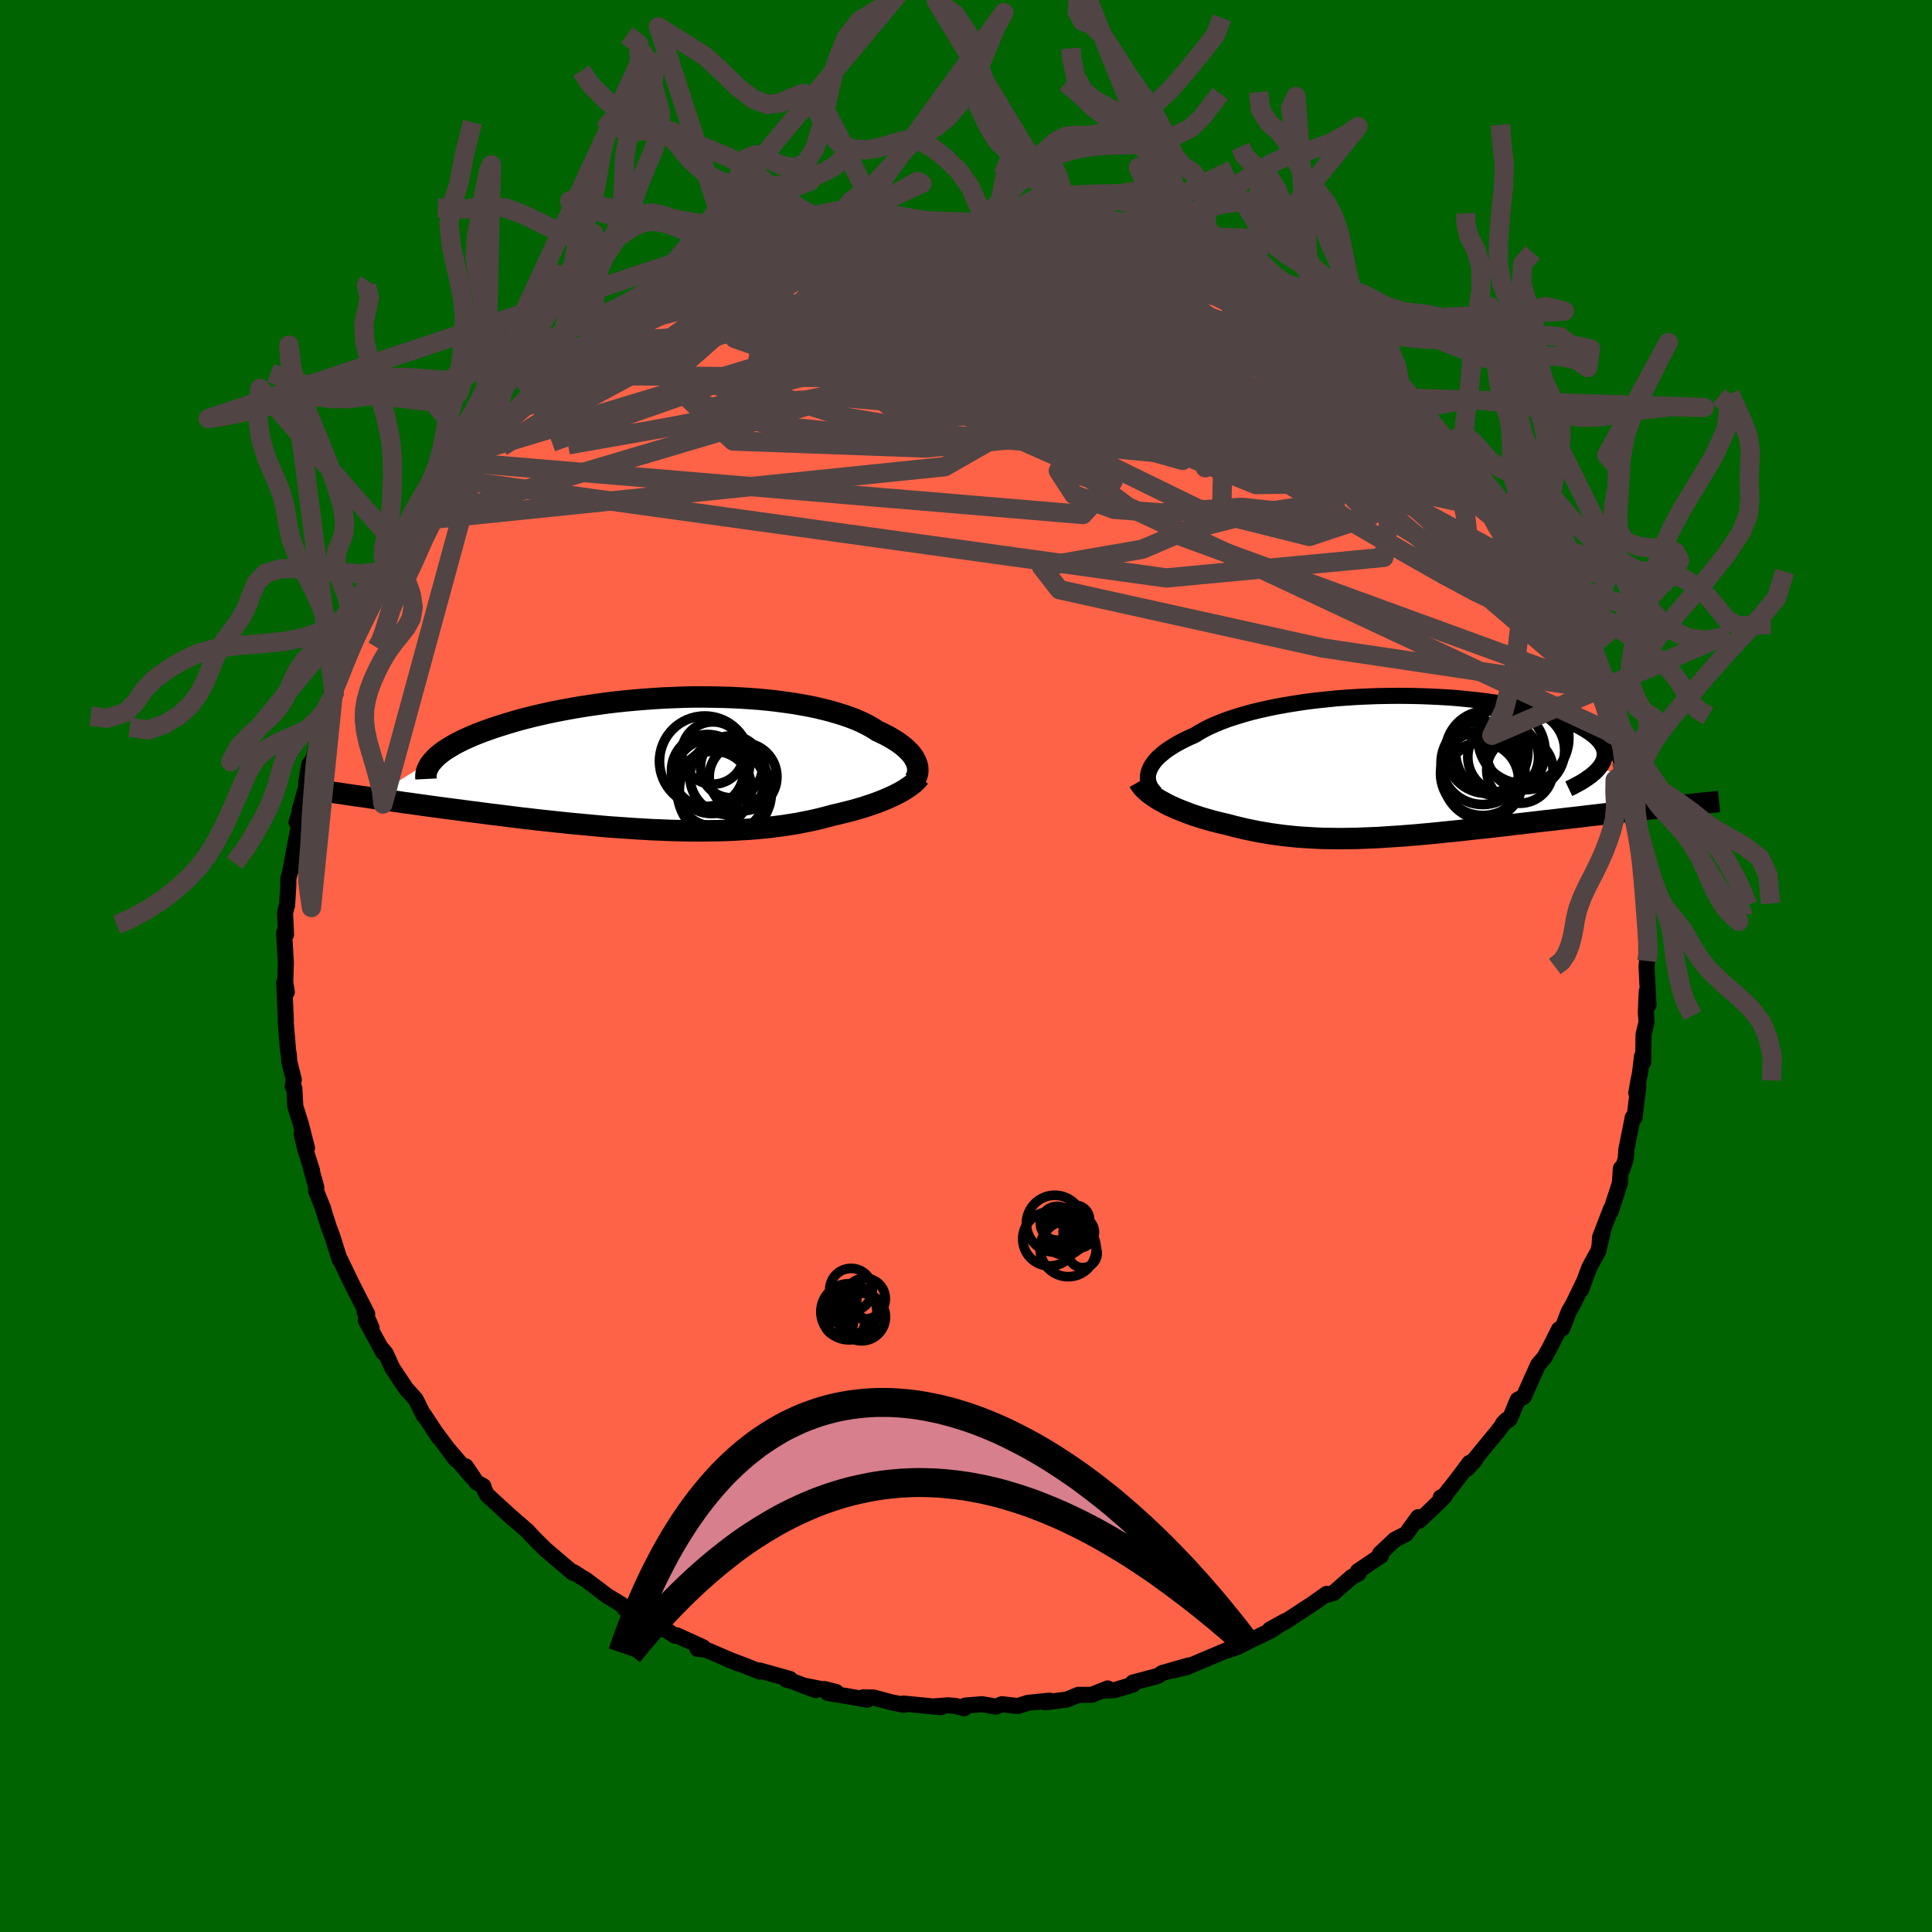 
  <svg viewBox="-100 -100 200 200" xmlns="http://www.w3.org/2000/svg" width="500" height="500" id="face-svg">
    <defs>
      <clipPath id="leftEyeClipPath">
        <polyline points="25.15,-0.15 25.05,-0.36 24.93,-0.58 24.78,-0.8 24.61,-1.02 24.41,-1.23 24.19,-1.45 23.95,-1.67 23.68,-1.89 23.39,-2.1 23.07,-2.32 22.73,-2.53 22.37,-2.74 21.98,-2.95 21.57,-3.15 21.14,-3.35 20.76,-3.6 20.33,-3.85 19.87,-4.09 19.37,-4.33 18.84,-4.56 18.26,-4.78 17.66,-4.99 17.01,-5.19 16.33,-5.39 15.62,-5.57 14.88,-5.75 14.11,-5.91 13.3,-6.06 12.48,-6.2 11.62,-6.32 10.74,-6.44 9.85,-6.54 8.93,-6.63 7.99,-6.7 7.04,-6.76 6.07,-6.81 5.1,-6.84 4.11,-6.86 3.12,-6.87 2.12,-6.87 1.12,-6.85 0.12,-6.81 -0.88,-6.77 -1.87,-6.71 -2.86,-6.64 -3.85,-6.56 -4.82,-6.47 -5.79,-6.37 -6.74,-6.26 -7.67,-6.13 -8.59,-6 -9.5,-5.86 -10.38,-5.71 -11.25,-5.55 -12.09,-5.39 -12.91,-5.22 -13.71,-5.04 -14.48,-4.86 -15.23,-4.67 -15.95,-4.48 -16.64,-4.28 -17.31,-4.08 -17.95,-3.88 -18.57,-3.68 -19.16,-3.47 -19.72,-3.27 -20.26,-3.06 -20.77,-2.85 -21.25,-2.64 -21.72,-2.43 -22.15,-2.21 -22.56,-2 -22.94,-1.78 -23.3,-1.56 -23.63,-1.35 -23.93,-1.13 -24.21,-0.91 -24.46,-0.7 -24.68,-0.48 -31.25,3.58 -30.71,3.66 -30.15,3.73 -29.59,3.82 -29.01,3.9 -28.42,3.98 -27.82,4.07 -27.2,4.15 -26.57,4.24 -25.93,4.33 -25.28,4.42 -24.62,4.51 -23.95,4.6 -23.27,4.69 -22.57,4.78 -21.87,4.87 -21.15,4.97 -20.41,5.06 -19.67,5.16 -18.91,5.26 -18.14,5.35 -17.35,5.45 -16.56,5.55 -15.76,5.65 -14.94,5.74 -14.12,5.84 -13.29,5.93 -12.45,6.02 -11.61,6.11 -10.76,6.2 -9.9,6.28 -9.05,6.36 -8.18,6.44 -7.32,6.52 -6.45,6.59 -5.58,6.65 -4.72,6.71 -3.85,6.77 -2.99,6.82 -2.12,6.87 -1.26,6.9 -0.41,6.94 0.44,6.96 1.29,6.98 2.12,6.99 2.95,6.99 3.78,6.98 4.59,6.97 5.4,6.95 6.19,6.92 6.98,6.87 7.75,6.83 8.52,6.77 9.27,6.7 10.01,6.62 10.73,6.53 11.44,6.44 12.14,6.33 12.83,6.22 13.49,6.09 14.15,5.96 14.79,5.82 15.41,5.67 16.02,5.51 16.61,5.35 17.15,5.23 17.67,5.1 18.19,4.97 18.69,4.84 19.18,4.7 19.65,4.56 20.11,4.41 20.56,4.26 20.99,4.11 21.41,3.95 21.81,3.79 22.2,3.63 22.57,3.46 22.92,3.3 23.25,3.13" />
      </clipPath>
      <clipPath id="rightEyeClipPath">
        <polyline points="-26.1,0.55 -26,0.3 -25.88,0.04 -25.72,-0.21 -25.53,-0.47 -25.31,-0.73 -25.05,-0.99 -24.76,-1.24 -24.45,-1.5 -24.1,-1.75 -23.72,-2 -23.31,-2.25 -22.86,-2.5 -22.39,-2.74 -21.89,-2.98 -21.36,-3.21 -20.9,-3.5 -20.38,-3.79 -19.81,-4.08 -19.2,-4.35 -18.54,-4.62 -17.84,-4.88 -17.1,-5.12 -16.31,-5.36 -15.49,-5.59 -14.63,-5.8 -13.73,-6 -12.81,-6.19 -11.85,-6.36 -10.87,-6.52 -9.87,-6.67 -8.84,-6.8 -7.8,-6.91 -6.74,-7.02 -5.67,-7.1 -4.59,-7.17 -3.51,-7.22 -2.42,-7.26 -1.33,-7.28 -0.25,-7.29 0.83,-7.28 1.89,-7.26 2.95,-7.22 3.99,-7.17 5.02,-7.11 6.03,-7.03 7.01,-6.93 7.97,-6.83 8.91,-6.71 9.82,-6.58 10.7,-6.44 11.55,-6.28 12.36,-6.12 13.15,-5.95 13.89,-5.77 14.61,-5.58 15.28,-5.38 15.92,-5.18 16.52,-4.97 17.08,-4.75 17.61,-4.54 18.09,-4.31 18.54,-4.09 18.95,-3.86 19.32,-3.63 19.66,-3.4 19.97,-3.16 20.23,-2.93 20.46,-2.69 20.66,-2.45 20.82,-2.21 20.94,-1.97 21.03,-1.72 21.08,-1.48 21.09,-1.23 21.07,-0.99 21.02,-0.74 20.93,-0.5 20.81,-0.26 20.65,-0.01 27.7,4.21 27.12,4.27 26.52,4.34 25.9,4.4 25.28,4.47 24.65,4.54 24,4.61 23.35,4.69 22.69,4.76 22.02,4.84 21.34,4.91 20.65,4.99 19.95,5.07 19.25,5.15 18.54,5.24 17.82,5.32 17.09,5.4 16.35,5.49 15.6,5.58 14.84,5.66 14.07,5.75 13.3,5.84 12.52,5.93 11.74,6.02 10.95,6.12 10.16,6.21 9.36,6.3 8.57,6.39 7.78,6.47 6.98,6.56 6.19,6.65 5.39,6.73 4.6,6.81 3.82,6.89 3.03,6.97 2.25,7.04 1.47,7.11 0.7,7.17 -0.06,7.23 -0.83,7.28 -1.58,7.33 -2.33,7.38 -3.07,7.41 -3.81,7.44 -4.54,7.47 -5.27,7.48 -5.99,7.49 -6.7,7.49 -7.4,7.48 -8.1,7.47 -8.8,7.44 -9.48,7.4 -10.16,7.36 -10.84,7.31 -11.51,7.24 -12.18,7.17 -12.84,7.08 -13.49,6.99 -14.14,6.88 -14.79,6.77 -15.43,6.64 -16.06,6.51 -16.69,6.36 -17.32,6.21 -17.94,6.04 -18.46,5.92 -18.97,5.8 -19.48,5.67 -19.97,5.53 -20.46,5.39 -20.94,5.24 -21.41,5.09 -21.86,4.93 -22.31,4.76 -22.74,4.59 -23.17,4.42 -23.57,4.24 -23.97,4.06 -24.34,3.87 -24.7,3.67" />
      </clipPath>
      <filter id="fuzzy">
        <feTurbulence id="turbulence" baseFrequency="0.05" numOctaves="3" type="noise" result="noise" />
        <feDisplacementMap in="SourceGraphic" in2="noise" scale="2" />
      </filter>
      <linearGradient id="rainbowGradient" x1="0%" y1="0%" x2="100%" y2="0%">
        <stop offset="0%" style="stop-color: rgb(145, 85, 61); stop-opacity: 1" />
        <stop offset="50%" style="stop-color: rgb(154, 205, 50); stop-opacity: 1" />
        <stop offset="100%" style="stop-color: rgb(167, 133, 106); stop-opacity: 1" />
      </linearGradient>
    </defs>
    <rect x="-100" y="-100" width="100%" height="100%" fill="rgb(0, 100, 0)" />
    <polyline id="faceContour" points="70.5,-0.52 70.45,0.06 70.65,4.05 70.47,2.64 70.38,4.81 70.45,5.82 70.14,7.09 70.1,9.97 69.98,9.36 69.77,11.13 69.6,11.92 69.39,13.14 69.6,12.45 69.21,15.69 69.02,15.68 68.34,19.1 68.36,19.23 68.27,20.06 67.91,21.11 67.79,20.96 67.69,22.48 66.73,25.43 66.77,25.14 65.64,28.07 65.59,28.91 65.91,27.56 65.45,29.52 64.52,31.22 63.67,33.52 63.98,32.66 62.85,35 62.39,35.8 61.72,37.54 61.39,37.61 60.4,39.58 59.83,40.59 59.97,40.41 59.23,41.27 58.54,42.79 57.74,44.59 57.11,44.91 56.29,46.88 55.57,47.39 55.95,46.99 54.86,48.4 54.25,49.13 51.86,52.05 52.68,51.17 52.12,51.44 50.85,53.14 49.52,54.83 49.15,55.01 49.55,54.9 48.04,56.37 46.9,57.43 46.81,57.06 45.56,58.79 44.39,59.39 42.86,60.83 42.97,61.03 40.58,62.65 40.52,62.74 40.66,62.87 39.94,63.24 38.04,64.91 37.46,65.07 37.33,65 35.93,65.99 33.08,67.86 31.46,68.69 33.05,67.81 31.53,68.81 29.08,69.99 28.1,70.5 27.02,70.86 27.56,70.59 24.58,71.85 25.56,71.44 22.83,72.59 21.4,72.93 23.09,72.4 20.31,73.19 19.88,73.49 17.27,74.18 17.31,74.38 15.4,74.96 14.45,75.01 14.66,74.79 13.01,75.45 11.63,75.45 10.68,75.84 10.36,75.95 8.19,76.22 8.66,76.05 6.4,76.28 5.36,76.61 3.72,76.42 3.1,76.67 1.66,76.42 -0.08,76.56 -0.18,76.84 -1.14,76.59 -1.87,76.54 -3.12,76.63 -2.63,76.73 -6.48,76.35 -6.39,76.48 -7.7,76.23 -9.55,75.73 -10.64,75.71 -10.22,75.95 -14.34,75.24 -14.66,74.85 -13.45,75.15 -16.86,74.48 -15.55,74.96 -18.08,74.01 -18.63,73.86 -18.22,73.81 -21.36,72.93 -21.35,73.04 -22.59,72.55 -24.75,71.72 -23.61,72.19 -26.95,70.76 -27.79,70.69 -27.23,70.52 -29.94,69.29 -30.12,69.33 -31.92,68.18 -31.29,68.44 -32.9,67.78 -35.33,66.53 -33.62,67.16 -35.38,66.34 -35.7,66.08 -37.12,65.22 -39.37,63.52 -39.87,63.23 -40.58,62.77 -40.67,62.83 -42.16,61.57 -43.58,60.36 -44.79,59.15 -45.43,58.46 -45.86,58.09 -47.15,56.97 -47.2,56.93 -49.6,54.73 -49.86,54.19 -49.96,53.85 -50.67,53.45 -51.78,51.8 -51.11,52.93 -53.71,49.9 -52.83,51.07 -54.83,48.39 -54.57,48.8 -56.13,46.44 -56.14,46.52 -56.97,44.85 -57.94,43.78 -58.12,43.52 -59.39,41.61 -60.06,40.13 -60.49,39.61 -60.32,40.02 -62.13,36.68 -61.53,37.47 -62.26,35.8 -61.99,36.02 -63.15,33.76 -63.7,32.66 -64.81,30.35 -64.84,30.39 -65.56,28.11 -65.87,27.25 -65.88,27.27 -66.56,25.14 -66.53,25.16 -67.28,23.28 -67.25,22.95 -67.82,20.89 -67.7,21.17 -68.41,18.94 -68.77,17.39 -68.22,18.84 -68.87,16.31 -69.43,14.53 -69.53,12.64 -69.7,12.46 -69.59,11.75 -70.06,9.88 -70.1,9.19 -70.18,8.75 -70.42,5.85 -70.41,5.61 -70.58,1.74 -70.31,2.7 -70.47,1.69 -70.41,-0.36 -70.48,-1.57 -70.59,-3.43 -70.39,-3.25 -70.49,-5.48 -70.32,-6.22 -70.28,-6.28 -70.16,-8.26 -70.15,-9.06 -69.94,-9.84 -69.57,-11.84 -69.04,-14.66 -69.3,-14.89 -68.72,-16.74 -68.99,-16.09 -68.05,-19.42 -68.31,-18.99 -67.99,-20.84 -67.55,-21.47 -67.2,-23.01 -66.92,-24.04 -66.44,-25.79 -66.46,-25.42 -65.53,-27.99 -65.7,-28.29 -65.4,-28.23 -64.7,-30.75 -64.02,-31.73 -63.87,-32.33 -63.4,-34.27 -63.04,-34.23 -62.01,-36.43 -61.49,-37.45 -61.72,-37.06 -60.47,-39.15 -59.73,-40.95 -59.61,-41.18 -59.64,-41.3 -58.85,-42.51 -58.43,-42.96 -57.88,-44 -56.39,-46.12 -55.47,-47.31 -54.93,-47.7 -54.55,-48.67 -53.81,-49.34 -53.03,-50.38 -51.57,-52.09 -50.84,-53.19 -50.95,-53.2 -49.81,-54.17 -48.15,-55.66 -48.89,-55.03 -48.44,-55.52 -45.93,-57.81 -45.73,-58.28 -44.31,-59.52 -44.5,-59.38 -43.88,-59.85 -42.74,-61.22 -42.63,-61.17 -40.65,-62.41 -39.84,-63.41 -37.78,-64.59 -38.2,-64.48 -36.21,-65.77 -35.97,-65.78 -34.5,-66.6 -34.04,-66.98 -32.79,-67.82 -31.44,-68.62 -29.89,-69.55 -29.77,-69.61 -29.59,-69.54 -28.06,-70.03 -25.08,-71.63 -24.44,-71.9 -25.92,-71.11 -25.23,-71.41 -23.62,-72.11 -22.03,-72.63 -19.89,-73.69 -20.42,-73.18 -18.9,-73.93 -17.82,-73.98 -17.19,-74.13 -14.83,-74.77 -14.18,-74.97 -13.05,-74.98 -13.12,-75.2 -11.02,-75.73 -11,-75.58 -9.8,-75.94 -6.54,-76.08 -5.18,-76.26 -5.41,-76.27 -4.67,-76.48 -4.3,-76.22 -2.36,-76.58 -0.64,-76.63 1.31,-76.72 0.34,-76.61 2.87,-76.67 3.05,-76.6 3.21,-76.59 5.95,-76.31 5.9,-76.42 8.69,-76.05 8.82,-75.88 8.6,-76.17 10.72,-75.73 10.64,-75.73 11.56,-75.71 15.69,-74.65 16.11,-74.65 17.93,-74.07 16.56,-74.38 19.75,-73.61 19.94,-73.28 19.84,-73.49 21.26,-72.97 22.93,-72.59 24.1,-71.94 23.92,-71.96 26.85,-70.76 25.64,-71.1 28.53,-69.99 27.61,-70.46 28.67,-69.93 30.55,-68.74 31.64,-68.3 31.99,-68.49 34.97,-66.38 35.18,-66.4 35.26,-66.68 35.92,-66.04 38.72,-63.91 38.84,-63.85 39.97,-62.93 41.39,-62.36 41.93,-61.74 41.57,-62.07 42.94,-60.49 45.13,-59.11 46.13,-58.09 45.24,-58.8 46.93,-57.25 47.78,-56.5 48.54,-55.77 49.62,-54.3 49.97,-54.11 49.63,-54.43 51.21,-52.46 52.22,-51.61 52.63,-50.65 54.1,-49.23 54.67,-48.55 54.54,-48.47 55.78,-46.72 55.54,-47.07 57.03,-45.48 57.79,-43.73 58.11,-43.51 59.61,-41.08 60.03,-40.14 60.59,-39.45 61.08,-38.35 61.02,-38.81 62.58,-35.49 62.51,-35.32 62.74,-35.15 63.26,-34.55 63.95,-32.5 64.64,-31.14 65.38,-28.68 65.59,-28.67 65.41,-28.47 65.95,-27.99 67.1,-24.57 66.86,-23.99 67.33,-23.89 67.35,-22.69 67.79,-21.24 68.26,-20.21 68.41,-19.7 68.14,-19.62 69.06,-15.39 69.57,-14.4 69.31,-14.22 69.51,-13.28 69.74,-13.09 69.99,-10.75 70.15,-9.86 70.14,-9.12 70.33,-5.48 70.34,-4.81 70.36,-5.53 70.6,-4.08 70.57,-2.19 70.7,-1.1 70.5,-0.52 70.45,0.06" fill="rgb(255, 99, 71)" stroke="black" stroke-width="1.667" stroke-linejoin="round" filter="url(#fuzzy)" />
    <g transform="translate(45.03 -20.68)">
      <polyline id="rightCountour" points="-26.1,0.55 -26,0.3 -25.88,0.04 -25.72,-0.21 -25.53,-0.47 -25.31,-0.73 -25.05,-0.99 -24.76,-1.24 -24.45,-1.5 -24.1,-1.75 -23.72,-2 -23.31,-2.25 -22.86,-2.5 -22.39,-2.74 -21.89,-2.98 -21.36,-3.21 -20.9,-3.5 -20.38,-3.79 -19.81,-4.08 -19.2,-4.35 -18.54,-4.62 -17.84,-4.88 -17.1,-5.12 -16.31,-5.36 -15.49,-5.59 -14.63,-5.8 -13.73,-6 -12.81,-6.19 -11.85,-6.36 -10.87,-6.52 -9.87,-6.67 -8.84,-6.8 -7.8,-6.91 -6.74,-7.02 -5.67,-7.1 -4.59,-7.17 -3.51,-7.22 -2.42,-7.26 -1.33,-7.28 -0.25,-7.29 0.83,-7.28 1.89,-7.26 2.95,-7.22 3.99,-7.17 5.02,-7.11 6.03,-7.03 7.01,-6.93 7.97,-6.83 8.91,-6.71 9.82,-6.58 10.7,-6.44 11.55,-6.28 12.36,-6.12 13.15,-5.95 13.89,-5.77 14.61,-5.58 15.28,-5.38 15.92,-5.18 16.52,-4.97 17.08,-4.75 17.61,-4.54 18.09,-4.31 18.54,-4.09 18.95,-3.86 19.32,-3.63 19.66,-3.4 19.97,-3.16 20.23,-2.93 20.46,-2.69 20.66,-2.45 20.82,-2.21 20.94,-1.97 21.03,-1.72 21.08,-1.48 21.09,-1.23 21.07,-0.99 21.02,-0.74 20.93,-0.5 20.81,-0.26 20.65,-0.01 27.7,4.21 27.12,4.27 26.52,4.34 25.9,4.4 25.28,4.47 24.65,4.54 24,4.61 23.35,4.69 22.69,4.76 22.02,4.84 21.34,4.91 20.65,4.99 19.95,5.07 19.25,5.15 18.54,5.24 17.82,5.32 17.09,5.4 16.35,5.49 15.6,5.58 14.84,5.66 14.07,5.75 13.3,5.84 12.52,5.93 11.74,6.02 10.95,6.12 10.16,6.21 9.36,6.3 8.57,6.39 7.78,6.47 6.98,6.56 6.19,6.65 5.39,6.73 4.6,6.81 3.82,6.89 3.03,6.97 2.25,7.04 1.47,7.11 0.7,7.17 -0.06,7.23 -0.83,7.28 -1.58,7.33 -2.33,7.38 -3.07,7.41 -3.81,7.44 -4.54,7.47 -5.27,7.48 -5.99,7.49 -6.7,7.49 -7.4,7.48 -8.1,7.47 -8.8,7.44 -9.48,7.4 -10.16,7.36 -10.84,7.31 -11.51,7.24 -12.18,7.17 -12.84,7.08 -13.49,6.99 -14.14,6.88 -14.79,6.77 -15.43,6.64 -16.06,6.51 -16.69,6.36 -17.32,6.21 -17.94,6.04 -18.46,5.92 -18.97,5.8 -19.48,5.67 -19.97,5.53 -20.46,5.39 -20.94,5.24 -21.41,5.09 -21.86,4.93 -22.31,4.76 -22.74,4.59 -23.17,4.42 -23.57,4.24 -23.97,4.06 -24.34,3.87 -24.7,3.67" fill="white" stroke="white" stroke-width="0" stroke-linejoin="round" filter="url(#fuzzy)" />
    </g>
    <g transform="translate(-30.32 -20.98)">
      <polyline id="leftCountour" points="25.15,-0.15 25.05,-0.36 24.93,-0.58 24.78,-0.8 24.61,-1.02 24.41,-1.23 24.19,-1.45 23.95,-1.67 23.68,-1.89 23.39,-2.1 23.07,-2.32 22.73,-2.53 22.37,-2.74 21.98,-2.95 21.57,-3.15 21.14,-3.35 20.76,-3.6 20.33,-3.85 19.87,-4.09 19.37,-4.33 18.84,-4.56 18.26,-4.78 17.66,-4.99 17.01,-5.19 16.33,-5.39 15.62,-5.57 14.88,-5.75 14.11,-5.91 13.3,-6.06 12.48,-6.2 11.62,-6.32 10.74,-6.44 9.85,-6.54 8.93,-6.63 7.99,-6.7 7.04,-6.76 6.07,-6.81 5.1,-6.84 4.11,-6.86 3.12,-6.87 2.12,-6.87 1.12,-6.85 0.12,-6.81 -0.88,-6.77 -1.87,-6.71 -2.86,-6.64 -3.85,-6.56 -4.82,-6.47 -5.79,-6.37 -6.74,-6.26 -7.67,-6.13 -8.59,-6 -9.5,-5.86 -10.38,-5.71 -11.25,-5.55 -12.09,-5.39 -12.91,-5.22 -13.71,-5.04 -14.48,-4.86 -15.23,-4.67 -15.95,-4.48 -16.64,-4.28 -17.31,-4.08 -17.95,-3.88 -18.57,-3.68 -19.16,-3.47 -19.72,-3.27 -20.26,-3.06 -20.77,-2.85 -21.25,-2.64 -21.72,-2.43 -22.15,-2.21 -22.56,-2 -22.94,-1.78 -23.3,-1.56 -23.63,-1.35 -23.93,-1.13 -24.21,-0.91 -24.46,-0.7 -24.68,-0.48 -31.25,3.58 -30.71,3.66 -30.15,3.73 -29.59,3.82 -29.01,3.9 -28.42,3.98 -27.82,4.07 -27.2,4.15 -26.57,4.24 -25.93,4.33 -25.28,4.42 -24.62,4.51 -23.95,4.6 -23.27,4.69 -22.57,4.78 -21.87,4.87 -21.15,4.97 -20.41,5.06 -19.67,5.16 -18.91,5.26 -18.14,5.35 -17.35,5.45 -16.56,5.55 -15.76,5.65 -14.94,5.74 -14.12,5.84 -13.29,5.93 -12.45,6.02 -11.61,6.11 -10.76,6.2 -9.9,6.28 -9.05,6.36 -8.18,6.44 -7.32,6.52 -6.45,6.59 -5.58,6.65 -4.72,6.71 -3.85,6.77 -2.99,6.82 -2.12,6.87 -1.26,6.9 -0.41,6.94 0.44,6.96 1.29,6.98 2.12,6.99 2.95,6.99 3.78,6.98 4.59,6.97 5.4,6.95 6.19,6.92 6.98,6.87 7.75,6.83 8.52,6.77 9.27,6.7 10.01,6.62 10.73,6.53 11.44,6.44 12.14,6.33 12.83,6.22 13.49,6.09 14.15,5.96 14.79,5.82 15.41,5.67 16.02,5.51 16.61,5.35 17.15,5.23 17.67,5.1 18.19,4.97 18.69,4.84 19.18,4.7 19.65,4.56 20.11,4.41 20.56,4.26 20.99,4.11 21.41,3.95 21.81,3.79 22.2,3.63 22.57,3.46 22.92,3.3 23.25,3.13" fill="white" stroke="white" stroke-width="0" stroke-linejoin="round" filter="url(#fuzzy)" />
    </g>
    <g transform="translate(45.03 -20.68)">
      <polyline id="rightUpper" points="-25.4,2.82 -25.59,2.63 -25.76,2.42 -25.91,2.21 -26.02,1.99 -26.11,1.76 -26.17,1.53 -26.2,1.29 -26.2,1.05 -26.16,0.8 -26.1,0.55 -26,0.3 -25.88,0.04 -25.72,-0.21 -25.53,-0.47 -25.31,-0.73 -25.05,-0.99 -24.76,-1.24 -24.45,-1.5 -24.1,-1.75 -23.72,-2 -23.31,-2.25 -22.86,-2.5 -22.39,-2.74 -21.89,-2.98 -21.36,-3.21 -20.9,-3.5 -20.38,-3.79 -19.81,-4.08 -19.2,-4.35 -18.54,-4.62 -17.84,-4.88 -17.1,-5.12 -16.31,-5.36 -15.49,-5.59 -14.63,-5.8 -13.73,-6 -12.81,-6.19 -11.85,-6.36 -10.87,-6.52 -9.87,-6.67 -8.84,-6.8 -7.8,-6.91 -6.74,-7.02 -5.67,-7.1 -4.59,-7.17 -3.51,-7.22 -2.42,-7.26 -1.33,-7.28 -0.25,-7.29 0.83,-7.28 1.89,-7.26 2.95,-7.22 3.99,-7.17 5.02,-7.11 6.03,-7.03 7.01,-6.93 7.97,-6.83 8.91,-6.71 9.82,-6.58 10.7,-6.44 11.55,-6.28 12.36,-6.12 13.15,-5.95 13.89,-5.77 14.61,-5.58 15.28,-5.38 15.92,-5.18 16.52,-4.97 17.08,-4.75 17.61,-4.54 18.09,-4.31 18.54,-4.09 18.95,-3.86 19.32,-3.63 19.66,-3.4 19.97,-3.16 20.23,-2.93 20.46,-2.69 20.66,-2.45 20.82,-2.21 20.94,-1.97 21.03,-1.72 21.08,-1.48 21.09,-1.23 21.07,-0.99 21.02,-0.74 20.93,-0.5 20.81,-0.26 20.65,-0.01 20.46,0.23 20.24,0.47 19.99,0.71 19.7,0.95 19.39,1.18 19.04,1.42 18.67,1.65 18.26,1.88 17.83,2.11 17.37,2.33" fill="none" stroke="black" stroke-width="1.667" stroke-linejoin="round" filter="url(#fuzzy)" />
      <polyline id="rightLower" points="-27.13,1.6 -27.01,1.81 -26.85,2.03 -26.67,2.24 -26.46,2.45 -26.22,2.66 -25.96,2.87 -25.68,3.07 -25.37,3.28 -25.05,3.48 -24.7,3.67 -24.34,3.87 -23.97,4.06 -23.57,4.24 -23.17,4.42 -22.74,4.59 -22.31,4.76 -21.86,4.93 -21.41,5.09 -20.94,5.24 -20.46,5.39 -19.97,5.53 -19.48,5.67 -18.97,5.8 -18.46,5.92 -17.94,6.04 -17.32,6.21 -16.69,6.36 -16.06,6.51 -15.43,6.64 -14.79,6.77 -14.14,6.88 -13.49,6.99 -12.84,7.08 -12.18,7.17 -11.51,7.24 -10.84,7.31 -10.16,7.36 -9.48,7.4 -8.8,7.44 -8.1,7.47 -7.4,7.48 -6.7,7.49 -5.99,7.49 -5.27,7.48 -4.54,7.47 -3.81,7.44 -3.07,7.41 -2.33,7.38 -1.58,7.33 -0.83,7.28 -0.06,7.23 0.7,7.17 1.47,7.11 2.25,7.04 3.03,6.97 3.82,6.89 4.6,6.81 5.39,6.73 6.19,6.65 6.98,6.56 7.78,6.47 8.57,6.39 9.36,6.3 10.16,6.21 10.95,6.12 11.74,6.02 12.52,5.93 13.3,5.84 14.07,5.75 14.84,5.66 15.6,5.58 16.35,5.49 17.09,5.4 17.82,5.32 18.54,5.24 19.25,5.15 19.95,5.07 20.65,4.99 21.34,4.91 22.02,4.84 22.69,4.76 23.35,4.69 24,4.61 24.65,4.54 25.28,4.47 25.9,4.4 26.52,4.34 27.12,4.27 27.7,4.21 28.28,4.14 28.85,4.08 29.4,4.02 29.94,3.97 30.47,3.91 30.99,3.85 31.49,3.8 31.98,3.75 32.46,3.7 32.93,3.65" fill="none" stroke="black" stroke-width="2.222" stroke-linejoin="round" filter="url(#fuzzy)" />
      <circle r="4.068" cx="12.88" cy="-1.633" stroke="black" fill="none" stroke-width="1.0" filter="url(#fuzzy)" clip-path="url(#rightEyeClipPath)" /><circle r="4.378" cx="8.47" cy="0.727" stroke="black" fill="none" stroke-width="1.0" filter="url(#fuzzy)" clip-path="url(#rightEyeClipPath)" /><circle r="3.432" cx="12.31" cy="0.402" stroke="black" fill="none" stroke-width="1.0" filter="url(#fuzzy)" clip-path="url(#rightEyeClipPath)" /><circle r="4.004" cx="8.565" cy="1.522" stroke="black" fill="none" stroke-width="1.0" filter="url(#fuzzy)" clip-path="url(#rightEyeClipPath)" /><circle r="3.664" cx="10.58" cy="-0.953" stroke="black" fill="none" stroke-width="1.0" filter="url(#fuzzy)" clip-path="url(#rightEyeClipPath)" /><circle r="3.886" cx="8.295" cy="1.427" stroke="black" fill="none" stroke-width="1.0" filter="url(#fuzzy)" clip-path="url(#rightEyeClipPath)" /><circle r="4.706" cx="12.67" cy="-2.908" stroke="black" fill="none" stroke-width="1.0" filter="url(#fuzzy)" clip-path="url(#rightEyeClipPath)" /><circle r="4.314" cx="8.46" cy="-0.348" stroke="black" fill="none" stroke-width="1.0" filter="url(#fuzzy)" clip-path="url(#rightEyeClipPath)" /><circle r="4.638" cx="10.285" cy="-1.523" stroke="black" fill="none" stroke-width="1.0" filter="url(#fuzzy)" clip-path="url(#rightEyeClipPath)" /><circle r="4.27" cx="8.87" cy="-1.463" stroke="black" fill="none" stroke-width="1.0" filter="url(#fuzzy)" clip-path="url(#rightEyeClipPath)" />
      </g>
    <g transform="translate(-30.32 -20.98)">
      <polyline id="leftUpper" points="25,1.75 25.1,1.59 25.18,1.42 25.25,1.24 25.3,1.06 25.33,0.87 25.33,0.67 25.32,0.47 25.29,0.27 25.23,0.06 25.15,-0.15 25.05,-0.36 24.93,-0.58 24.78,-0.8 24.61,-1.02 24.41,-1.23 24.19,-1.45 23.95,-1.67 23.68,-1.89 23.39,-2.1 23.07,-2.32 22.73,-2.53 22.37,-2.74 21.98,-2.95 21.57,-3.15 21.14,-3.35 20.76,-3.6 20.33,-3.85 19.87,-4.09 19.37,-4.33 18.84,-4.56 18.26,-4.78 17.66,-4.99 17.01,-5.19 16.33,-5.39 15.62,-5.57 14.88,-5.75 14.11,-5.91 13.3,-6.06 12.48,-6.2 11.62,-6.32 10.74,-6.44 9.85,-6.54 8.93,-6.63 7.99,-6.7 7.04,-6.76 6.07,-6.81 5.1,-6.84 4.11,-6.86 3.12,-6.87 2.12,-6.87 1.12,-6.85 0.12,-6.81 -0.88,-6.77 -1.87,-6.71 -2.86,-6.64 -3.85,-6.56 -4.82,-6.47 -5.79,-6.37 -6.74,-6.26 -7.67,-6.13 -8.59,-6 -9.5,-5.86 -10.38,-5.71 -11.25,-5.55 -12.09,-5.39 -12.91,-5.22 -13.71,-5.04 -14.48,-4.86 -15.23,-4.67 -15.95,-4.48 -16.64,-4.28 -17.31,-4.08 -17.95,-3.88 -18.57,-3.68 -19.16,-3.47 -19.72,-3.27 -20.26,-3.06 -20.77,-2.85 -21.25,-2.64 -21.72,-2.43 -22.15,-2.21 -22.56,-2 -22.94,-1.78 -23.3,-1.56 -23.63,-1.35 -23.93,-1.13 -24.21,-0.91 -24.46,-0.7 -24.68,-0.48 -24.88,-0.26 -25.06,-0.05 -25.21,0.16 -25.33,0.38 -25.43,0.59 -25.51,0.8 -25.56,1 -25.59,1.21 -25.59,1.42 -25.58,1.62" fill="none" stroke="black" stroke-width="2.222" stroke-linejoin="round" filter="url(#fuzzy)" />
      <polyline id="leftLower" points="25.5,1.43 25.37,1.6 25.22,1.76 25.05,1.93 24.86,2.1 24.64,2.27 24.4,2.44 24.15,2.61 23.87,2.79 23.57,2.96 23.25,3.13 22.92,3.3 22.57,3.46 22.2,3.63 21.81,3.79 21.41,3.95 20.99,4.11 20.56,4.26 20.11,4.41 19.65,4.56 19.18,4.7 18.69,4.84 18.19,4.97 17.67,5.1 17.15,5.23 16.61,5.35 16.02,5.51 15.41,5.67 14.79,5.82 14.15,5.96 13.49,6.09 12.83,6.22 12.14,6.33 11.44,6.44 10.73,6.53 10.01,6.62 9.27,6.7 8.52,6.77 7.75,6.83 6.98,6.87 6.19,6.92 5.4,6.95 4.59,6.97 3.78,6.98 2.95,6.99 2.12,6.99 1.29,6.98 0.44,6.96 -0.41,6.94 -1.26,6.9 -2.12,6.87 -2.99,6.82 -3.85,6.77 -4.72,6.71 -5.58,6.65 -6.45,6.59 -7.32,6.52 -8.18,6.44 -9.05,6.36 -9.9,6.28 -10.76,6.2 -11.61,6.11 -12.45,6.02 -13.29,5.93 -14.12,5.84 -14.94,5.74 -15.76,5.65 -16.56,5.55 -17.35,5.45 -18.14,5.35 -18.91,5.26 -19.67,5.16 -20.41,5.06 -21.15,4.97 -21.87,4.87 -22.57,4.78 -23.27,4.69 -23.95,4.6 -24.62,4.51 -25.28,4.42 -25.93,4.33 -26.57,4.24 -27.2,4.15 -27.82,4.07 -28.42,3.98 -29.01,3.9 -29.59,3.82 -30.15,3.73 -30.71,3.66 -31.25,3.58 -31.77,3.5 -32.29,3.43 -32.79,3.36 -33.28,3.29 -33.75,3.22 -34.21,3.15 -34.67,3.08 -35.1,3.02 -35.53,2.95 -35.94,2.89" fill="none" stroke="black" stroke-width="2.222" stroke-linejoin="round" filter="url(#fuzzy)" />
      <circle r="3.872" cx="3.981" cy="1.327" stroke="black" fill="none" stroke-width="1.0" filter="url(#fuzzy)" clip-path="url(#leftEyeClipPath)" /><circle r="3.226" cx="4.121" cy="-1.068" stroke="black" fill="none" stroke-width="1.0" filter="url(#fuzzy)" clip-path="url(#leftEyeClipPath)" /><circle r="3.506" cx="7.241" cy="1.397" stroke="black" fill="none" stroke-width="1.0" filter="url(#fuzzy)" clip-path="url(#leftEyeClipPath)" /><circle r="4.858" cx="5.321" cy="2.987" stroke="black" fill="none" stroke-width="1.0" filter="url(#fuzzy)" clip-path="url(#leftEyeClipPath)" /><circle r="4.686" cx="3.276" cy="-0.213" stroke="black" fill="none" stroke-width="1.0" filter="url(#fuzzy)" clip-path="url(#leftEyeClipPath)" /><circle r="3.884" cx="4.231" cy="2.622" stroke="black" fill="none" stroke-width="1.0" filter="url(#fuzzy)" clip-path="url(#leftEyeClipPath)" /><circle r="3.946" cx="5.686" cy="1.362" stroke="black" fill="none" stroke-width="1.0" filter="url(#fuzzy)" clip-path="url(#leftEyeClipPath)" /><circle r="3.742" cx="3.576" cy="0.757" stroke="black" fill="none" stroke-width="1.0" filter="url(#fuzzy)" clip-path="url(#leftEyeClipPath)" /><circle r="4.536" cx="5.176" cy="2.822" stroke="black" fill="none" stroke-width="1.0" filter="url(#fuzzy)" clip-path="url(#leftEyeClipPath)" /><circle r="3.212" cx="6.046" cy="0.362" stroke="black" fill="none" stroke-width="1.0" filter="url(#fuzzy)" clip-path="url(#leftEyeClipPath)" />
    </g>
    <g id="hairs">
      <polyline points="-2.36,-76.58 -0.63,-76.5 1.13,-76.17 3.06,-75.61 5.31,-74.82 7.92,-73.84 10.86,-72.69 14.1,-71.41 17.54,-70.02 21.1,-68.56 24.72,-67.04 28.39,-65.45 32.13,-63.78 35.95,-62.07 39.77,-60.39 43.49,-58.79" fill="none" stroke="rgb(80, 68, 68)" stroke-width="2" stroke-linejoin="round" filter="url(#fuzzy)" /><polyline points="-36.21,-65.77 -35.51,-66.04 -34.25,-66.58 -32.67,-67.27 -30.84,-68.03 -28.85,-68.79 -26.77,-69.52 -24.59,-70.21 -22.31,-70.88 -19.98,-71.54 -17.66,-72.18 -15.44,-72.79 -13.35,-73.36 -11.34,-73.91 -9.35,-74.46 -7.39,-75 -5.53,-75.51 -3.93,-75.96 -2.79,-76.31" fill="none" stroke="rgb(80, 68, 68)" stroke-width="2" stroke-linejoin="round" filter="url(#fuzzy)" /><polyline points="52.22,-51.61 52.89,-50.59 53.67,-49.62 54.34,-48.77 54.92,-48.01 55.45,-47.27 55.97,-46.53 56.47,-45.81 56.91,-45.14 57.23,-44.6 57.39,-44.25 57.33,-44.18 57.06,-44.41 56.55,-44.95 55.83,-45.78 54.91,-46.9 53.75,-48.34 52.3,-50.18 50.48,-52.48 48.2,-55.28" fill="none" stroke="rgb(80, 68, 68)" stroke-width="2" stroke-linejoin="round" filter="url(#fuzzy)" /><polyline points="-14.83,-74.77 -14.24,-74.87 -13.84,-74.86 -13.65,-74.75 -13.66,-74.51 -13.88,-74.09 -14.38,-73.47 -15.29,-72.61 -16.77,-71.5 -18.91,-70.09 -21.71,-68.41 -25.1,-66.46 -29.03,-64.24 -33.57,-61.73 -38.83,-58.9 -44.83,-55.74" fill="none" stroke="rgb(80, 68, 68)" stroke-width="2" stroke-linejoin="round" filter="url(#fuzzy)" /><polyline points="28.53,-69.99 28.35,-70.07 29,-69.71 29.92,-69.22 30.81,-68.74 31.55,-68.34 32.04,-68.03 32.25,-67.82 32.18,-67.72 31.82,-67.72 31.16,-67.82 30.11,-68.08 28.58,-68.55 26.47,-69.27 23.75,-70.24 20.5,-71.42 16.87,-72.77 12.91,-74.26" fill="none" stroke="rgb(80, 68, 68)" stroke-width="2" stroke-linejoin="round" filter="url(#fuzzy)" /><polyline points="19.84,-73.49 21.28,-72.99 22.66,-72.47 23.94,-71.91 25.16,-71.33 26.36,-70.75 27.52,-70.19 28.64,-69.63 29.75,-69.08 30.84,-68.53 31.91,-67.99 32.91,-67.48 33.79,-67.04 34.5,-66.69 35,-66.45 35.28,-66.3 35.33,-66.26 35.13,-66.33 34.63,-66.56 33.78,-66.98 32.58,-67.62 31.06,-68.47 29.49,-69.38" fill="none" stroke="rgb(80, 68, 68)" stroke-width="2" stroke-linejoin="round" filter="url(#fuzzy)" /><polyline points="-34.04,-66.98 -32.66,-67.77 -31.05,-68.51 -29.31,-69.12 -27.42,-69.65 -25.28,-70.17 -22.92,-70.72 -20.45,-71.27 -18,-71.81 -15.6,-72.32 -13.21,-72.83 -10.74,-73.36 -8.19,-73.9 -5.61,-74.43 -3.12,-74.92 -0.85,-75.36 1.1,-75.76 2.6,-76.16" fill="none" stroke="rgb(80, 68, 68)" stroke-width="2" stroke-linejoin="round" filter="url(#fuzzy)" /><polyline points="-17.82,-73.98 -16.86,-74.22 -15.85,-74.43 -15.17,-74.51 -14.85,-74.46 -14.81,-74.26 -15.01,-73.93 -15.44,-73.44 -16.12,-72.78 -17.15,-71.94 -18.64,-70.89 -20.67,-69.62 -23.27,-68.08 -26.43,-66.27 -30.09,-64.2 -34.22,-61.91 -38.92,-59.42 -44.45,-56.57" fill="none" stroke="rgb(80, 68, 68)" stroke-width="2" stroke-linejoin="round" filter="url(#fuzzy)" /><polyline points="46.13,-58.09 45.93,-58.16 46.2,-57.74 46.29,-57.33 45.99,-57.12 45.22,-57.16 43.98,-57.47 42.29,-58.01 40.15,-58.76 37.5,-59.75 34.26,-61.02 30.35,-62.65 25.75,-64.67 20.45,-67.09 14.48,-69.9 7.88,-73.11" fill="none" stroke="rgb(80, 68, 68)" stroke-width="2" stroke-linejoin="round" filter="url(#fuzzy)" /><polyline points="10.72,-75.73 11.24,-75.63 12.72,-75.3 14.45,-74.88 16.05,-74.45 17.44,-74.05 18.66,-73.67 19.77,-73.31 20.81,-72.97 21.79,-72.64 22.72,-72.32 23.58,-72.02 24.34,-71.74 24.97,-71.49 25.43,-71.31 25.69,-71.2 25.72,-71.18 25.52,-71.24 25.08,-71.39 24.42,-71.61 23.55,-71.91 22.43,-72.3 20.99,-72.81 19.22,-73.47" fill="none" stroke="rgb(80, 68, 68)" stroke-width="2" stroke-linejoin="round" filter="url(#fuzzy)" /><polyline points="8.6,-76.17 10.12,-75.81 11.54,-75.41 13.32,-74.85 15.3,-74.16 17.27,-73.4 19.16,-72.6 20.97,-71.76 22.75,-70.9 24.53,-70.01 26.32,-69.11 28.14,-68.2 29.95,-67.27 31.75,-66.35 33.5,-65.44 35.16,-64.57 36.69,-63.77 38.08,-63.06 39.32,-62.43 40.43,-61.88 41.36,-61.42 41.98,-61.18 42.03,-61.35" fill="none" stroke="rgb(80, 68, 68)" stroke-width="2" stroke-linejoin="round" filter="url(#fuzzy)" /><polyline points="-23.62,-72.11 -22.06,-72.68 -20.75,-73.14 -19.58,-73.49 -18.4,-73.79 -17.13,-74.09 -15.83,-74.38 -14.55,-74.67 -13.35,-74.93 -12.25,-75.18 -11.25,-75.39 -10.33,-75.58 -9.5,-75.73 -8.8,-75.85 -8.3,-75.93 -8.04,-75.95 -8.07,-75.93 -8.37,-75.85 -8.9,-75.73 -9.66,-75.55 -10.7,-75.32 -12.13,-75.03 -14.03,-74.66 -16.32,-74.26" fill="none" stroke="rgb(80, 68, 68)" stroke-width="2" stroke-linejoin="round" filter="url(#fuzzy)" /><polyline points="5.95,-76.31 6.61,-76.28 7.55,-76.16 8.3,-76.05 8.92,-75.94 9.52,-75.8 10.15,-75.62 10.74,-75.39 11.2,-75.14 11.43,-74.88 11.36,-74.63 10.96,-74.39 10.24,-74.16 9.19,-73.94 7.83,-73.72 6.15,-73.49 4.16,-73.25 1.83,-73 -0.88,-72.73 -4.02,-72.43 -7.65,-72.11 -11.78,-71.78 -16.26,-71.5 -20.72,-71.43" fill="none" stroke="rgb(80, 68, 68)" stroke-width="2" stroke-linejoin="round" filter="url(#fuzzy)" /><polyline points="-31.44,-68.62 -30.13,-69.12 -28.58,-69.16 -26.37,-69.05 -23.51,-68.84 -20.19,-68.48 -16.57,-67.94 -12.65,-67.22 -8.35,-66.39 -3.61,-65.47 1.56,-64.46 7.08,-63.35 12.86,-62.11 18.85,-60.75 24.98,-59.32 31.24,-57.89 37.54,-56.51 43.76,-55.27" fill="none" stroke="rgb(80, 68, 68)" stroke-width="2" stroke-linejoin="round" filter="url(#fuzzy)" /><polyline points="54.67,-48.55 54.92,-48.04 55.48,-47.2 56.16,-46.24 56.91,-45.16 57.66,-44.04 58.36,-42.96 58.96,-42.01 59.4,-41.28 59.67,-40.8 59.75,-40.59 59.66,-40.64 59.4,-40.94 58.97,-41.5 58.35,-42.36 57.53,-43.53 56.45,-45.05 55.06,-46.99 53.34,-49.45" fill="none" stroke="rgb(80, 68, 68)" stroke-width="2" stroke-linejoin="round" filter="url(#fuzzy)" /><polyline points="-28.06,-70.03 -26.14,-71.04 -25.45,-71.37 -25.1,-71.49 -24.65,-71.63 -24.05,-71.82 -23.41,-72.01 -22.88,-72.11 -22.51,-72.11 -22.34,-71.97 -22.36,-71.7 -22.58,-71.31 -23.02,-70.8 -23.71,-70.14 -24.68,-69.33 -25.96,-68.35 -27.53,-67.19 -29.4,-65.84 -31.54,-64.34 -34,-62.67 -36.84,-60.82 -40.11,-58.76 -43.85,-56.45 -48.07,-53.75" fill="none" stroke="rgb(80, 68, 68)" stroke-width="2" stroke-linejoin="round" filter="url(#fuzzy)" /><polyline points="-0.64,-76.63 0.61,-76.63 1.68,-76.54 2.95,-76.39 4.41,-76.18 6.03,-75.94 7.77,-75.66 9.54,-75.36 11.25,-75.06 12.81,-74.79 14.2,-74.55 15.41,-74.34 16.47,-74.17 17.37,-74.02 18.1,-73.89 18.55,-73.81 18.35,-73.91" fill="none" stroke="rgb(80, 68, 68)" stroke-width="2" stroke-linejoin="round" filter="url(#fuzzy)" /><polyline points="-29.77,-69.61 -29.05,-69.81 -27.74,-70.35 -26.52,-70.88 -25.61,-71.28 -24.9,-71.57 -24.22,-71.84 -23.49,-72.12 -22.74,-72.4 -22.05,-72.64 -21.5,-72.81 -21.13,-72.89 -20.96,-72.87 -21.01,-72.74 -21.3,-72.51 -21.87,-72.16 -22.75,-71.68 -23.96,-71.05 -25.51,-70.27 -27.37,-69.35 -29.54,-68.31 -32.05,-67.12 -34.91,-65.81" fill="none" stroke="rgb(80, 68, 68)" stroke-width="2" stroke-linejoin="round" filter="url(#fuzzy)" /><polyline points="52.63,-50.65 53.69,-49.58 54.34,-48.81 54.82,-48.15 55.25,-47.54 55.63,-46.99 55.92,-46.54 56.06,-46.25 55.99,-46.19 55.67,-46.45 55.07,-47.11 54.11,-48.23 52.74,-49.9 50.89,-52.15 48.49,-55.01" fill="none" stroke="rgb(80, 68, 68)" stroke-width="2" stroke-linejoin="round" filter="url(#fuzzy)" /><polyline points="8.69,-76.05 8.66,-75.93 8.52,-75.7 8.23,-75.28 7.69,-74.64 6.82,-73.8 5.44,-72.75 3.36,-71.5 0.46,-70.07 -3.29,-68.46 -7.86,-66.68 -13.21,-64.71 -19.37,-62.53 -26.33,-60.11 -34.12,-57.38 -42.88,-54.23" fill="none" stroke="rgb(80, 68, 68)" stroke-width="2" stroke-linejoin="round" filter="url(#fuzzy)" /><polyline points="24.1,-71.94 24.46,-71.65 24.78,-71.15 24.6,-70.63 23.87,-70.07 22.65,-69.42 20.95,-68.66 18.78,-67.78 16.07,-66.78 12.73,-65.69 8.69,-64.5 3.88,-63.22 -1.7,-61.86 -8.04,-60.41 -15.12,-58.88 -22.98,-57.27 -31.69,-55.62 -41.19,-53.95" fill="none" stroke="rgb(80, 68, 68)" stroke-width="2" stroke-linejoin="round" filter="url(#fuzzy)" /><polyline points="47.78,-56.5 48.54,-55.68 49.15,-54.96 49.63,-54.38 50.08,-53.83 50.53,-53.25 50.93,-52.69 51.21,-52.23 51.3,-51.94 51.18,-51.84 50.83,-51.94 50.25,-52.23 49.45,-52.69 48.41,-53.32 47.09,-54.16 45.48,-55.24 43.54,-56.59 41.27,-58.26 38.69,-60.25 35.79,-62.57 32.54,-65.22 28.83,-68.23" fill="none" stroke="rgb(80, 68, 68)" stroke-width="2" stroke-linejoin="round" filter="url(#fuzzy)" /><polyline points="-25.08,-71.63 -24.84,-71.62 -24.4,-71.55 -23.28,-71.67 -21.57,-71.93 -19.51,-72.25 -17.28,-72.54 -14.97,-72.78 -12.6,-72.97 -10.15,-73.13 -7.63,-73.26 -5.07,-73.37 -2.51,-73.47 0.01,-73.54 2.47,-73.62 4.86,-73.69 7.17,-73.77 9.38,-73.85 11.48,-73.92 13.44,-73.95 15.19,-73.97 16.5,-74.05" fill="none" stroke="rgb(80, 68, 68)" stroke-width="2" stroke-linejoin="round" filter="url(#fuzzy)" /><polyline points="27.61,-70.46 28.84,-69.79 30.16,-69.09 31.42,-68.44 32.58,-67.84 33.62,-67.29 34.51,-66.78 35.26,-66.32 35.87,-65.89 36.34,-65.52 36.65,-65.24 36.75,-65.07 36.62,-65.03 36.24,-65.14 35.6,-65.37 34.7,-65.75 33.5,-66.29 31.95,-67.02 30.01,-67.97 27.69,-69.13 25.11,-70.45 22.44,-71.91" fill="none" stroke="rgb(80, 68, 68)" stroke-width="2" stroke-linejoin="round" filter="url(#fuzzy)" /><polyline points="-2.36,-76.58 -0.76,-76.61 0.54,-76.57 1.75,-76.48 3,-76.34 4.34,-76.15 5.79,-75.94 7.3,-75.71 8.81,-75.47 10.28,-75.22 11.67,-74.98 12.99,-74.74 14.26,-74.5 15.49,-74.26 16.65,-74.04 17.7,-73.83 18.55,-73.67 19.16,-73.56 19.49,-73.51 19.55,-73.52 19.37,-73.58 18.95,-73.72 18.31,-73.93 17.49,-74.2" fill="none" stroke="rgb(80, 68, 68)" stroke-width="2" stroke-linejoin="round" filter="url(#fuzzy)" /><polyline points="61.02,-38.81 61.83,-36.8 61.82,-36.14 61.36,-35.98 60.54,-35.99 59.34,-36.15 57.69,-36.58 55.54,-37.41 52.85,-38.69 49.62,-40.42 45.83,-42.56 41.45,-45.1 36.41,-48.06 30.71,-51.49 24.39,-55.41 17.51,-59.83 10.17,-64.75 2.29,-70.17" fill="none" stroke="rgb(80, 68, 68)" stroke-width="2" stroke-linejoin="round" filter="url(#fuzzy)" /><polyline points="59.61,-41.08 59.96,-40.32 60.16,-39.75 60.18,-39.3 60.01,-38.95 59.63,-38.75 58.99,-38.75 58.08,-38.95 56.87,-39.35 55.36,-39.93 53.51,-40.75 51.31,-41.86 48.75,-43.29 45.83,-45.05 42.53,-47.14 38.81,-49.55 34.64,-52.3 30.01,-55.42 24.92,-58.92 19.42,-62.79 13.53,-67.03 7.29,-71.66" fill="none" stroke="rgb(80, 68, 68)" stroke-width="2" stroke-linejoin="round" filter="url(#fuzzy)" /><polyline points="23.92,-71.96 46.16,-50.03 46.8,-47.34 38.38,-50.44 27.86,-54.97 18.78,-58.99 12.07,-61.96 7.65,-63.86 5.65,-64.52 5.98,-63.79 6.73,-62.17 4.02,-61.13 -4.3,-62.01 -12.35,-64.05 -3.65,-63.64 46.13,-58.09" fill="none" stroke="rgb(80, 68, 68)" stroke-width="2" stroke-linejoin="round" filter="url(#fuzzy)" /><polyline points="-34.5,-66.6 -11.31,-72.49 -0.5,-71.71 7.65,-68.51 12.58,-66.49 13.42,-66.17 11.42,-66.36 8.92,-66.35 7.86,-66.35 8.88,-66.74 11.19,-67.15 13.58,-66.52 15.5,-63.89 17.76,-59.34 23.21,-54.18 36.07,-51.13 42.94,-60.49" fill="none" stroke="rgb(80, 68, 68)" stroke-width="2" stroke-linejoin="round" filter="url(#fuzzy)" /><polyline points="-11,-75.58 11.79,-57.66 13.63,-53.71 19.89,-53.13 26.09,-53.16 27.61,-54.48 24.15,-57.61 17.9,-61.74 11.13,-65.39 5.18,-67.49 1.05,-67.75 -0.02,-66.5 3.17,-64.18 10.55,-60.94 19.79,-56.69 26.57,-51.62 26.46,-46.65 18.24,-43.14 7.82,-41.33 9.67,-38.96 36.99,-32.91 65.38,-28.68" fill="none" stroke="rgb(80, 68, 68)" stroke-width="2" stroke-linejoin="round" filter="url(#fuzzy)" /><polyline points="-19.89,-73.69 -22.51,-69.07 -9.24,-67.57 3.61,-64.21 9.18,-60.98 7.93,-59.2 4.22,-58.62 1.52,-58.54 0.73,-58.46 1.1,-58.13 1.4,-57.54 0.3,-56.96 -2.99,-56.84 -7.29,-57.45 -8.5,-58.41 -1.38,-58.48 15.96,-56.09 37.88,-51.19 52.49,-47.76 52.22,-51.61" fill="none" stroke="rgb(80, 68, 68)" stroke-width="2" stroke-linejoin="round" filter="url(#fuzzy)" /><polyline points="45.24,-58.8 31.94,-59.81 26.12,-58.08 27.71,-56.47 26.92,-57.53 22.75,-60.42 18.4,-63.3 15.84,-65.26 14.95,-66.36 15.24,-66.87 17.05,-66.75 21.03,-65.64 26.99,-63.39 33.34,-60.42 37.82,-57.73 38.81,-56.47 36.34,-57.33 33.05,-59.27 36.98,-56 64.64,-31.14" fill="none" stroke="rgb(80, 68, 68)" stroke-width="2" stroke-linejoin="round" filter="url(#fuzzy)" /><polyline points="48.54,-55.77 47.1,-54.68 41.92,-49.98 30.01,-49.84 19.02,-54.31 12.27,-60.54 8.22,-65.78 4.92,-68.4 2.43,-67.8 2.21,-64.26 5.66,-58.74 13.15,-52.64 23.94,-47.37 35.55,-44.47 41.85,-46.57 31.71,-57.44 -5.41,-76.27" fill="none" stroke="rgb(80, 68, 68)" stroke-width="2" stroke-linejoin="round" filter="url(#fuzzy)" /><polyline points="-51.57,-52.09 12.11,-46.74 15.23,-50.19 1.59,-56.22 -7.9,-60.64 -8.24,-62.47 -1.97,-62.64 6.01,-62.48 11.78,-62.82 13.8,-63.77 12.51,-64.9 9.02,-65.65 4.03,-65.72 -2.15,-65.15 -8.76,-64.29 -13.89,-63.54 -14.75,-63.25 -9.26,-63.52 2.18,-64.14 15.76,-64.68 25,-65 22.89,-65.83 3.52,-67.42 -38.2,-64.48" fill="none" stroke="rgb(80, 68, 68)" stroke-width="2" stroke-linejoin="round" filter="url(#fuzzy)" /><polyline points="55.78,-46.72 31.84,-63.36 24.65,-66.33 22.38,-64.75 22.83,-62.29 25.17,-60.26 28.12,-59.22 30.79,-59.2 33,-59.7 34.82,-60.01 35.8,-59.63 34.72,-58.49 30.09,-56.91 20.93,-55.41 7.76,-54.52 -7.14,-54.64 -20.24,-55.97 -28.29,-58.46 -29.82,-61.74 -25.99,-65.12 -20.41,-67.65 -18.59,-68.28 -25.23,-67.07 -28.06,-70.03" fill="none" stroke="rgb(80, 68, 68)" stroke-width="2" stroke-linejoin="round" filter="url(#fuzzy)" /><polyline points="65.59,-28.67 21.54,-44.75 29.63,-46.81 38.27,-48.09 38.29,-51.11 33.23,-53.72 27.85,-54.16 24.92,-52.85 24.77,-51.58 25.67,-52.07 24.91,-55 20.51,-59.81 12.61,-65.06 3.27,-69.11 -4.59,-70.83 -7.81,-70.21 -2.75,-68.6 10.64,-68.85 8.6,-76.17" fill="none" stroke="rgb(80, 68, 68)" stroke-width="2" stroke-linejoin="round" filter="url(#fuzzy)" /><polyline points="30.55,-68.74 24.24,-69.59 8.4,-71.07 -3.97,-70.79 -7.95,-68.84 -5.65,-65.74 -1.9,-62.36 0.14,-59.75 0.39,-58.66 0.28,-59.28 0.81,-61.14 2.08,-63.43 3.98,-65.35 6.86,-66.43 11.02,-66.68 15.68,-66.45 18.69,-66.36 17.61,-67.13 10.97,-69.17 -1.75,-72.35 -14.18,-74.97" fill="none" stroke="rgb(80, 68, 68)" stroke-width="2" stroke-linejoin="round" filter="url(#fuzzy)" /><polyline points="55.54,-47.07 48.39,-48.62 36.04,-56.37 25.27,-62.33 16.67,-65.67 10.68,-66.22 6.29,-65.03 1.92,-63.92 -3.15,-64.18 -8.57,-65.69 -13.57,-67.41 -17.29,-68.41 -18.85,-68.48 -17.51,-67.69 -12.93,-65.79 -4.58,-62.97 5.78,-62.98 -11.02,-75.73" fill="none" stroke="rgb(80, 68, 68)" stroke-width="2" stroke-linejoin="round" filter="url(#fuzzy)" /><polyline points="46.13,-58.09 19.59,-60.66 14.64,-60.2 8.68,-62.01 1.84,-63.29 -5.06,-63.28 -10.86,-62.64 -14.19,-62.14 -14.82,-62.29 -14.06,-63.43 -13.53,-65.57 -13.76,-68.3 -13.93,-70.86 -13.02,-72.58 -11.37,-73.13 -11.82,-72.55 -17.82,-71.55 -20.42,-73.18" fill="none" stroke="rgb(80, 68, 68)" stroke-width="2" stroke-linejoin="round" filter="url(#fuzzy)" /><polyline points="-56.39,-46.12 -6.8,-60.84 13.11,-63.95 20.78,-62.5 27.86,-57.94 35.13,-53.3 39.2,-50.98 37.57,-51.2 30.12,-52.95 19.1,-55.47 8.5,-58.68 2.15,-62.51 1.06,-66.36 2.62,-69 5.68,-68.74 19.11,-62.24 60.03,-40.14" fill="none" stroke="rgb(80, 68, 68)" stroke-width="2" stroke-linejoin="round" filter="url(#fuzzy)" /><polyline points="3.05,-76.6 28.26,-64.71 28.92,-63.84 24.8,-64.39 21.26,-64.19 17.8,-63.94 13.66,-63.96 8.98,-63.8 4.72,-63 2.19,-61.58 2.49,-60.06 5.87,-58.99 11.55,-58.63 17.95,-58.91 23.22,-59.57 25.72,-60.49 24.53,-61.84 19.89,-63.94 13.44,-66.84 7.69,-69.96 4.61,-72.1 4.12,-72.01 4.83,-68.81 10.84,-61.79 54.1,-49.23" fill="none" stroke="rgb(80, 68, 68)" stroke-width="2" stroke-linejoin="round" filter="url(#fuzzy)" /><polyline points="-42.63,-61.17 3.79,-60.75 29.11,-55.78 40.4,-53.57 44.31,-52.49 43.15,-51.9 38.32,-51.91 32.06,-52.77 26.48,-54.67 22.28,-57.61 18.75,-61.21 14.91,-64.64 10.55,-66.97 6.26,-67.48 2.82,-66.03 1,-63.15 2.16,-59.82 8.92,-57.4 23.51,-58.42 28.53,-69.99" fill="none" stroke="rgb(80, 68, 68)" stroke-width="2" stroke-linejoin="round" filter="url(#fuzzy)" /><polyline points="-4.67,-76.48 -18.21,-67.32 -4.01,-66.23 11.47,-65.13 20.25,-63.77 21.63,-62.84 17.95,-62.19 12.41,-61.25 7.44,-59.82 4.18,-58.2 2.93,-56.9 3.67,-56.25 6.28,-56.31 10.24,-56.94 14.44,-58.03 17.27,-59.45 17.36,-61.12 14.73,-62.88 11.52,-64.38 10.96,-65.1 13.72,-64.89 13.83,-65.1 1.51,-69.02 -14.18,-74.97" fill="none" stroke="rgb(80, 68, 68)" stroke-width="2" stroke-linejoin="round" filter="url(#fuzzy)" /><polyline points="-11.02,-75.73 -7.35,-66.23 -22.17,-59.28 -26.45,-57.69 -21.19,-58.37 -12.01,-58.79 -2.03,-57.92 6.9,-55.79 12.77,-53.18 14.29,-51.18 12.38,-50.6 9.99,-51.54 10.21,-53.47 14.28,-55.72 20.88,-57.94 25.94,-60.79 21.73,-66.86 -0.64,-76.63" fill="none" stroke="rgb(80, 68, 68)" stroke-width="2" stroke-linejoin="round" filter="url(#fuzzy)" /><polyline points="67.33,-23.89 16.75,-47.55 8.42,-53.72 12.3,-55.14 20.53,-55.54 27.3,-55.3 28.53,-54.51 22.82,-53.79 11.65,-53.84 -1.42,-54.95 -12.43,-56.81 -18.66,-58.77 -19.49,-60.3 -16.06,-61.2 -10.17,-61.58 -3.13,-61.71 4.43,-61.87 11.81,-62.47 17.55,-63.98 20.6,-66.48 22.72,-68.95 26.33,-69.98 23.92,-71.96" fill="none" stroke="rgb(80, 68, 68)" stroke-width="2" stroke-linejoin="round" filter="url(#fuzzy)" /><polyline points="-17.19,-74.13 -4.6,-70.07 -7.73,-66.95 -8.34,-64.64 -10.53,-63.36 -15.82,-63.3 -21.46,-64.08 -23.95,-64.97 -21.12,-65.28 -12.56,-64.51 0.17,-62.55 13.46,-59.94 22.41,-57.86 23.31,-57.44 16.81,-58.4 8.37,-57.73 -2.2,-51.69 -56.39,-46.12" fill="none" stroke="rgb(80, 68, 68)" stroke-width="2" stroke-linejoin="round" filter="url(#fuzzy)" /><polyline points="54.54,-48.47 6.68,-57.29 7.15,-61.33 13.09,-60.09 13.73,-57.18 11.11,-54.16 9.56,-51.27 11.16,-48.8 15.31,-47.28 20.26,-46.9 24.72,-47.24 28.53,-47.48 32.21,-47.1 35.88,-46.27 38.62,-45.83 38.92,-46.63 35.78,-48.88 29.22,-51.89 20.14,-54.36 9.34,-54.96 -4.19,-53.62 -24.11,-54.35 -36.21,-65.77" fill="none" stroke="rgb(80, 68, 68)" stroke-width="2" stroke-linejoin="round" filter="url(#fuzzy)" /><polyline points="11.56,-75.71 26.96,-66.12 17.44,-67.83 5.65,-69.14 0.37,-67.84 0.8,-64.87 2.14,-61.89 1.02,-60.07 -2.54,-59.7 -6.51,-60.32 -8.93,-61.24 -8.7,-62.09 -5.61,-62.93 -0.36,-63.78 5.45,-64.01 10.69,-62.2 16.49,-57.57 22.86,-54.69 2.87,-76.67" fill="none" stroke="rgb(80, 68, 68)" stroke-width="2" stroke-linejoin="round" filter="url(#fuzzy)" /><polyline points="-28.06,-70.03 6.63,-59.22 16.59,-53.98 22.43,-52.34 20.27,-53.64 10.84,-56.59 -0.83,-60.14 -10.08,-63.68 -14.96,-66.74 -15.94,-68.88 -14.54,-69.8 -12.13,-69.42 -9.51,-67.97 -6.97,-65.92 -4.54,-63.91 -1.87,-62.43 1.91,-61.7 7.84,-61.56 15.98,-61.65 24.31,-61.86 28.83,-62.68 25.64,-64.74 13.3,-67.25 -8.41,-66.06 -50.95,-53.2" fill="none" stroke="rgb(80, 68, 68)" stroke-width="2" stroke-linejoin="round" filter="url(#fuzzy)" /><polyline points="65.95,-27.99 36.14,-53.53 17.22,-63.99 14.18,-65.19 18.4,-62.62 23.05,-59.8 25.93,-57.91 26,-56.92 21.39,-56.75 11.17,-57.61 -1.78,-59.8 -11.2,-63.37 -12.45,-67.71 -9.02,-70.93 -14.46,-69.32 -45.93,-57.81" fill="none" stroke="rgb(80, 68, 68)" stroke-width="2" stroke-linejoin="round" filter="url(#fuzzy)" /><polyline points="41.39,-62.36 33.89,-64.4 22.4,-68.05 15.07,-69.48 11.64,-69.26 9.31,-68.34 6.49,-67.21 4.48,-65.89 5.99,-64.22 12.5,-61.85 23.1,-58.3 35.02,-53.33 43.98,-47.49 43.26,-42.3 20.74,-40.17 -53.03,-50.38" fill="none" stroke="rgb(80, 68, 68)" stroke-width="2" stroke-linejoin="round" filter="url(#fuzzy)" /><polyline points="69.74,-13.09 70.36,-11.39 70.74,-10 71.09,-8.61 71.57,-7.3 72.26,-6.16 73.09,-5.14 73.9,-4.15 74.58,-3.12 75.2,-2 75.93,-0.82 76.95,0.44 78.32,1.75 79.86,3.09 81.29,4.44 82.35,5.83 83,7.37 83.45,9.26 83.4,11.86" fill="none" stroke="rgb(80, 68, 68)" stroke-width="2" stroke-linejoin="round" filter="url(#fuzzy)" /><polyline points="26.32,-90.31 24.41,-87.83 23.26,-86.74 22.15,-86.18 20.95,-85.71 19.66,-85.31 18.28,-85.09 16.8,-85.01 15.26,-84.99 13.77,-84.91 12.39,-84.74 11.17,-84.51 10.05,-84.18 8.97,-83.71 7.85,-83.03 6.66,-82.13 5.42,-81.05 4.22,-79.89 3.13,-78.77 2.17,-77.78 1.36,-77 1.31,-76.72" fill="none" stroke="rgb(80, 68, 68)" stroke-width="2" stroke-linejoin="round" filter="url(#fuzzy)" /><polyline points="19.62,-81.05 17.71,-80.22 15.84,-79.95 14.04,-79.92 12.51,-79.87 11.27,-79.8 10.27,-79.79 9.36,-79.84 8.44,-79.81 7.43,-79.53 6.3,-78.96 5.12,-78.24 4,-77.58 2.99,-77.14 2.1,-76.89 1.34,-76.75 1.31,-76.72" fill="none" stroke="rgb(80, 68, 68)" stroke-width="2" stroke-linejoin="round" filter="url(#fuzzy)" /><polyline points="-25.66,-70.41 -24.74,-70.91 -23.48,-71.49 -22.2,-72.03 -21.04,-72.51 -20,-72.9 -19,-73.24 -17.98,-73.55 -16.95,-73.85 -15.9,-74.13 -14.87,-74.41 -13.87,-74.67 -12.9,-74.91 -11.91,-75.14 -10.85,-75.37 -9.7,-75.58 -8.47,-75.79 -7.25,-75.98 -6.14,-76.12 -5.25,-76.19 -4.52,-76.2 -3.7,-76.22 -2.36,-76.58 -4.67,-76.48 -5.24,-76.63 -6.04,-76.48 -7.25,-76.31 -8.62,-76.17 -9.92,-76.02 -11.09,-75.85 -12.14,-75.64 -13.13,-75.41 -14.12,-75.18 -15.14,-74.97 -16.2,-74.78 -17.29,-74.61 -18.37,-74.43 -19.45,-74.24 -20.54,-74 -21.63,-73.72 -22.72,-73.41 -23.74,-73.09 -24.64,-72.81 -25.36,-72.59 -26.01,-72.37 -26.89,-72.02 -28.34,-71.42 -30.12,-70.78 -5.41,-76.27 -5.83,-76.14 -7.07,-75.63 -8.42,-74.59 -9.62,-73.41 -10.66,-72.55 -11.63,-72.16 -12.57,-72.03 -13.49,-71.85 -14.38,-71.42 -15.24,-70.69 -16.09,-69.78 -16.92,-68.87 -17.77,-68.08 -18.64,-67.42 -19.52,-66.76 -20.33,-65.91 -21,-64.76 -21.43,-63.4 -21.63,-62.14 -21.75,-61.2 -22.17,-60.32 -23.44,-58.51 -5.18,-76.26 -6.98,-77.21 -8.76,-77.03 -10.21,-76.86 -11.39,-76.89 -12.42,-76.99 -13.38,-77.02 -14.35,-76.96 -15.4,-76.9 -16.53,-76.92 -17.74,-77.07 -18.96,-77.33 -20.12,-77.62 -21.24,-77.89 -22.42,-78.15 -23.84,-78.25 -25.49,-77.79 -31.85,-97.22 -29.14,-95.52 -27.08,-94.24 -25.32,-92.64 -23.65,-90.99 -22.03,-89.74 -20.52,-89.18 -19.16,-89.35 -17.95,-89.93 -16.82,-90.33 -15.65,-89.88 -14.31,-88.11 -12.73,-85.05 -10.94,-81.32 -8.97,-78.09 -6.93,-76.45 -5.18,-76.26" fill="none" stroke="rgb(80, 68, 68)" stroke-width="2" stroke-linejoin="round" filter="url(#fuzzy)" /><polyline points="-6.54,-76.08 -9.32,-78.88 -10.92,-79.93 -11.91,-79.18 -12.73,-78.12 -13.62,-77.5 -14.65,-77.41 -15.84,-77.73 -17.17,-78.42 -18.62,-79.43 -20.15,-80.67 -21.7,-81.93 -23.24,-83 -24.77,-83.8 -26.28,-84.42 -27.75,-85.03 -29.12,-85.72 -30.31,-86.35 -31.38,-86.64 -32.57,-86.53 -34.21,-86.4 -36.19,-86.82 -37.62,-87.96" fill="none" stroke="rgb(80, 68, 68)" stroke-width="2" stroke-linejoin="round" filter="url(#fuzzy)" /><polyline points="-6.54,-76.08 -8.79,-75.36 -10.12,-74.6 -11.13,-74.28 -12.04,-74.2 -12.91,-74.11 -13.78,-73.84 -14.69,-73.39 -15.64,-72.82 -16.6,-72.19 -17.51,-71.51 -18.32,-70.75 -19.03,-69.89 -19.76,-68.97 -20.74,-68.07 -22.1,-67.45" fill="none" stroke="rgb(80, 68, 68)" stroke-width="2" stroke-linejoin="round" filter="url(#fuzzy)" /><polyline points="-9.8,-75.94 -10.64,-75.43 -11.22,-73.95 -11.69,-71.78 -12.24,-69.95 -13.02,-69.13 -14.02,-69.17 -15.08,-69.4 -16.03,-69.15 -16.76,-68.13 -17.3,-66.47 -17.79,-64.64 -18.4,-63.11 -19.23,-62.12 -20.17,-61.52 -20.9,-60.87 -21.01,-59.95 -20.12,-59.2" fill="none" stroke="rgb(80, 68, 68)" stroke-width="2" stroke-linejoin="round" filter="url(#fuzzy)" /><polyline points="-11,-75.58 -11.53,-75.53 -12.37,-75.33 -13.22,-75.12 -14.12,-74.9 -15.11,-74.66 -16.18,-74.41 -17.25,-74.15 -18.29,-73.89 -19.3,-73.61 -20.29,-73.3 -21.34,-72.94 -22.48,-72.51 -23.64,-72.06 -24.63,-71.67 -25.07,-71.53 -24.44,-71.9" fill="none" stroke="rgb(80, 68, 68)" stroke-width="2" stroke-linejoin="round" filter="url(#fuzzy)" /><polyline points="-13.12,-75.2 -11.84,-76.53 -10.94,-78.66 -9.82,-80.53 -8.53,-81.96 -7.32,-83.27 -6.3,-84.5 -5.37,-85.45 -4.38,-86.11 -3.24,-86.77 -1.95,-87.78 -0.61,-89.35 0.67,-91.52 1.86,-94.2 3.05,-97.11 3.93,-98.7 -13.12,-75.2 -11.69,-75.48 -10.54,-75.61 -9.24,-75.72 -7.89,-75.83 -6.68,-75.92 -5.66,-75.98 -4.76,-76.02 -3.85,-76.01 -2.83,-75.96 -1.72,-75.89 -0.58,-75.79 0.48,-75.67 1.42,-75.54 2.23,-75.4 2.86,-75.26 3.14,-75.11" fill="none" stroke="rgb(80, 68, 68)" stroke-width="2" stroke-linejoin="round" filter="url(#fuzzy)" /><polyline points="-39.83,-92.68 -38.85,-91.23 -36.97,-89.36 -35.06,-88.65 -33.32,-88.22 -31.68,-87.09 -30.06,-85.26 -28.47,-83.38 -26.95,-82.02 -25.5,-81.29 -24.09,-80.86 -22.68,-80.28 -21.23,-79.25 -19.72,-77.79 -18.18,-76.23 -16.65,-75.12 -15.23,-74.79 -14.18,-74.97 -14.83,-74.77 -14.11,-74.87 -13.34,-74.92 -12.49,-74.92 -11.5,-74.88 -10.38,-74.85 -9.16,-74.86 -7.94,-74.89 -6.78,-74.92 -5.72,-74.91 -4.72,-74.85 -3.74,-74.75 -2.71,-74.62 -1.65,-74.44 -0.59,-74.19 0.43,-73.81 1.37,-73.3 2.24,-72.66 3.1,-71.97 4.02,-71.37 5.05,-70.97 6.29,-70.79 8.07,-70.65 -41.03,-79.21 -39.85,-79.03 -37.86,-78.02 -36.1,-77.56 -34.75,-77.63 -33.61,-77.88 -32.43,-77.95 -31.06,-77.64 -29.54,-76.89 -28.04,-75.84 -26.74,-74.78 -25.67,-74.06 -24.69,-73.82 -23.56,-73.85 -22.17,-73.78 -20.82,-73.5 -20.42,-73.18" fill="none" stroke="rgb(80, 68, 68)" stroke-width="2" stroke-linejoin="round" filter="url(#fuzzy)" /><polyline points="-20.42,-73.18 -21,-73.99 -22.53,-74.74 -24.07,-75.2 -25.26,-75.33 -26.19,-75.31 -27.12,-75.4 -28.25,-75.77 -29.6,-76.34 -31.02,-76.87 -32.36,-77.11 -33.54,-76.94 -34.59,-76.4 -35.63,-75.71 -36.77,-75.13 -38.09,-74.87 -39.63,-75.04 -41.39,-75.65 -43.34,-76.57 -45.42,-77.61 -47.54,-78.44 -49.59,-78.7 -51.7,-78.38 -54.68,-78.46" fill="none" stroke="rgb(80, 68, 68)" stroke-width="2" stroke-linejoin="round" filter="url(#fuzzy)" /><polyline points="-22.03,-72.63 -23.46,-72.15 -24.45,-71.81 -25.1,-71.67 -25.75,-71.63 -26.6,-71.6 -27.66,-71.55 -28.79,-71.43 -29.89,-71.21 -30.93,-70.86 -31.93,-70.4 -32.92,-69.86 -33.93,-69.28 -34.95,-68.71 -35.97,-68.18 -36.98,-67.71 -38.02,-67.28 -39.07,-66.84 -40.17,-66.33 -41.39,-65.7 -42.83,-64.95 -44.72,-64.17" fill="none" stroke="rgb(80, 68, 68)" stroke-width="2" stroke-linejoin="round" filter="url(#fuzzy)" /><polyline points="-44.5,-59.38 -43.8,-60.03 -42.99,-60.76 -42.06,-61.51 -41.04,-62.29 -39.98,-63.08 -38.94,-63.82 -37.95,-64.5 -37,-65.13 -36.06,-65.73 -35.12,-66.31 -34.17,-66.9 -33.2,-67.49 -32.23,-68.08 -31.26,-68.63 -30.31,-69.15 -29.35,-69.63 -28.34,-70.09 -27.27,-70.57 -26.26,-71.02 -25.57,-71.32 -25.38,-71.37 -25.23,-71.41" fill="none" stroke="rgb(80, 68, 68)" stroke-width="2" stroke-linejoin="round" filter="url(#fuzzy)" /><polyline points="-25.23,-71.41 -25.38,-71.37 -25.53,-71.3 -26.18,-70.95 -27.15,-70.42 -28.17,-69.83 -29.12,-69.24 -30,-68.67 -30.88,-68.07 -31.8,-67.45 -32.73,-66.8 -33.66,-66.15 -34.56,-65.51 -35.42,-64.9 -36.27,-64.29 -37.1,-63.65 -37.96,-62.95 -38.91,-62.16 -39.88,-61.23 -6.2,-101.59 -6.88,-100.89 -7.84,-99.74 -9.34,-98.88 -10.99,-97.88 -12.4,-96.09 -13.46,-93.41 -14.24,-90.19 -14.91,-87.08 -15.67,-84.61 -16.61,-83.11 -17.79,-82.61 -19.13,-82.9 -20.53,-83.55 -21.82,-83.97 -22.86,-83.52 -23.56,-81.68 -24.01,-78.44 -24.46,-74.77 -25.18,-72.22 -25.92,-71.11 -28.06,-70.03 -26.23,-71.35 -25.59,-71.98 -25.19,-72.32 -24.61,-72.71 -23.77,-73.18 -22.77,-73.7 -21.71,-74.24 -20.68,-74.83 -19.69,-75.48 -18.7,-76.15 -17.7,-76.78 -16.68,-77.3 -15.63,-77.68 -14.59,-77.94 -13.55,-78.12 -12.5,-78.29 -11.39,-78.51 -10.19,-78.84 -8.91,-79.29 -7.61,-79.83 -6.45,-80.4 -5.59,-80.91 -5.02,-81.22 -4.57,-81 -29.59,-69.54 -28.38,-71.64 -27.36,-73.42 -26.53,-73.86 -25.76,-73.65 -24.94,-73.53 -24.05,-73.83 -23.13,-74.59 -22.23,-75.67 -21.37,-76.87 -20.52,-78.04 -19.62,-79.08 -18.65,-79.99 -17.61,-80.75 -16.53,-81.37 -15.48,-81.85 -14.51,-82.28 -13.61,-82.8 -12.76,-83.59 -12.37,-84.96" fill="none" stroke="rgb(80, 68, 68)" stroke-width="2" stroke-linejoin="round" filter="url(#fuzzy)" /><polyline points="84.75,-40.83 83.93,-38.15 82.47,-36.34 80.79,-34.58 78.87,-32.53 76.93,-30.34 75.15,-28.26 73.59,-26.4 72.28,-24.77 71.26,-23.33 70.52,-22.02 69.99,-20.79 69.61,-19.53 69.38,-18.02 69.35,-16.12 69.57,-14.4" fill="none" stroke="rgb(80, 68, 68)" stroke-width="2" stroke-linejoin="round" filter="url(#fuzzy)" /><polyline points="-32.79,-67.82 -31.64,-68.7 -30.77,-69.44 -30.04,-70.05 -29.27,-70.73 -28.41,-71.55 -27.57,-72.44 -26.84,-73.25 -26.22,-73.89 -25.63,-74.43 -24.92,-75.07 -24.05,-75.98 -23.09,-77.19 -22.21,-78.52 -21.5,-79.6 -20.62,-80.64 -16.11,-81.25 -17.92,-80.58 -19.05,-79.69 -19.97,-78.77 -20.84,-77.9 -21.77,-77.13 -22.79,-76.45 -23.82,-75.82 -24.75,-75.22 -25.53,-74.65 -26.21,-74.07 -26.88,-73.42 -27.63,-72.68 -28.48,-71.85 -29.33,-71.04 -30.13,-70.36 -30.93,-69.85 -31.89,-69.26 -32.79,-67.82" fill="none" stroke="rgb(80, 68, 68)" stroke-width="2" stroke-linejoin="round" filter="url(#fuzzy)" /><polyline points="-38.2,-64.48 -38.72,-64.48 -39.97,-64.11 -41.53,-63.89 -43.26,-64.05 -44.95,-64.38 -46.41,-64.57 -47.59,-64.47 -48.57,-64.06 -49.46,-63.42 -50.34,-62.66 -51.24,-61.87 -52.17,-61.13 -53.17,-60.53 -54.3,-60.1 -55.59,-59.86 -57.06,-59.72 -58.64,-59.57 -60.29,-59.33 -62,-59 -63.82,-58.73 -65.81,-58.74 -67.91,-59.09 -69.74,-59.48" fill="none" stroke="rgb(80, 68, 68)" stroke-width="2" stroke-linejoin="round" filter="url(#fuzzy)" /><polyline points="-32.14,-94.54 -32.47,-90.42 -33.87,-88.08 -34.92,-86.12 -35.34,-83.74 -35.43,-81.1 -35.6,-78.6 -36.04,-76.53 -36.73,-74.98 -37.55,-73.82 -38.37,-72.8 -39.02,-71.63 -39.32,-69.94 -39.19,-67.55 -38.96,-64.96 -39.84,-63.41" fill="none" stroke="rgb(80, 68, 68)" stroke-width="2" stroke-linejoin="round" filter="url(#fuzzy)" /><polyline points="-40.65,-62.41 -41.99,-61.55 -42.83,-60.91 -43.51,-60.3 -44.14,-59.71 -44.78,-59.08 -45.5,-58.38 -46.28,-57.6 -47.09,-56.8 -47.87,-56.03 -48.6,-55.32 -49.29,-54.64 -49.97,-53.96 -50.65,-53.24 -51.36,-52.43 -52.11,-51.51 -52.95,-50.48 -53.8,-49.47 -54.55,-48.67 -33.37,-94.42 -32.32,-90.87 -31.62,-88.31 -31.78,-86.24 -32.42,-84.29 -33.19,-82.49 -33.88,-80.8 -34.47,-79.13 -35.06,-77.49 -35.74,-75.98 -36.54,-74.7 -37.35,-73.53 -37.98,-72.17 -38.33,-70.41 -38.49,-68.38 -38.67,-66.43 -39.06,-64.83 -39.78,-63.55 -40.65,-62.41" fill="none" stroke="rgb(80, 68, 68)" stroke-width="2" stroke-linejoin="round" filter="url(#fuzzy)" /><polyline points="-40.65,-62.41 -42.11,-61.71 -43.63,-61.95 -45.46,-62.85 -47.22,-63.71 -48.59,-63.97 -49.55,-63.49 -50.27,-62.52 -51.04,-61.51 -52.06,-60.84 -53.4,-60.61 -54.97,-60.69 -56.62,-60.85 -58.3,-60.94 -60.03,-60.91 -61.82,-60.76 -63.62,-60.48 -65.38,-60.14 -67.24,-60 -69.44,-60.41 -71.99,-61.4" fill="none" stroke="rgb(80, 68, 68)" stroke-width="2" stroke-linejoin="round" filter="url(#fuzzy)" /><polyline points="69.06,-15.39 69.43,-14.69 69.65,-14.09 69.84,-13.36 70.07,-12.45 70.35,-11.37 70.69,-10.15 71.1,-8.88 71.57,-7.63 72.07,-6.46 72.52,-5.38 72.87,-4.35 73.09,-3.3 73.23,-2.22 73.36,-1.09 73.54,0.1 73.8,1.36 74.11,2.62 74.5,3.74 75.22,5.14" fill="none" stroke="rgb(80, 68, 68)" stroke-width="2" stroke-linejoin="round" filter="url(#fuzzy)" /><polyline points="-22.82,-75.21 -24.22,-74.5 -25.18,-73.97 -25.77,-73.59 -26.35,-73.27 -27.11,-72.92 -28.05,-72.52 -29.06,-72.08 -30.06,-71.57 -31.01,-70.99 -31.94,-70.33 -32.85,-69.61 -33.76,-68.84 -34.66,-68.07 -35.54,-67.3 -36.4,-66.53 -37.25,-65.76 -38.12,-64.98 -39.05,-64.18 -40.06,-63.35 -41.12,-62.5 -42.15,-61.67 -43.04,-60.86 -43.88,-59.85 -44.5,-59.38 -46.34,-61.14 -48.77,-62.47 -50.75,-62.83 -51.74,-61.99 -52.12,-60.59 -52.5,-59.33 -53.3,-58.58 -54.63,-58.37 -56.39,-58.52 -58.39,-58.77 -60.47,-58.97 -62.54,-59.05 -64.59,-59.05 -66.59,-59 -68.5,-58.81 -70.4,-58.43 -72.43,-57.9 -74.7,-57.35 -76.87,-56.9 -78.45,-56.67 -25.29,-74.4 -26.61,-73.91 -28.17,-73.1 -29.39,-72.3 -30.31,-71.56 -31.12,-70.82 -31.95,-70.04 -32.81,-69.23 -33.71,-68.43 -34.63,-67.67 -35.54,-66.99 -36.45,-66.35 -37.37,-65.72 -38.3,-65.04 -39.26,-64.3 -40.25,-63.47 -41.26,-62.6 -42.21,-61.7 -43.06,-60.84 -43.81,-60.04 -44.5,-59.38" fill="none" stroke="rgb(80, 68, 68)" stroke-width="2" stroke-linejoin="round" filter="url(#fuzzy)" /><polyline points="-35.12,-96.37 -33.88,-95.45 -33.75,-92.21 -34.56,-89.73 -35.72,-88.29 -36.74,-87.11 -37.43,-85.51 -37.87,-83.38 -38.25,-81.04 -38.73,-78.9 -39.34,-77.11 -39.96,-75.52 -40.45,-73.86 -40.76,-71.91 -40.95,-69.75 -41.2,-67.61 -41.66,-65.76 -42.37,-64.32 -43.22,-63.22 -44.13,-62.44 -45.06,-62.01 -45.7,-61.66 -44.31,-59.52" fill="none" stroke="rgb(80, 68, 68)" stroke-width="2" stroke-linejoin="round" filter="url(#fuzzy)" /><polyline points="-45.73,-58.28 -44.55,-58.68 -43.74,-58.86 -42.98,-59.17 -42.04,-59.47 -40.88,-59.66 -39.56,-59.8 -38.24,-59.98 -37.02,-60.31 -35.96,-60.79 -35,-61.31 -34.05,-61.74 -33.02,-61.98 -31.87,-61.97 -30.6,-61.75 -29.25,-61.35 -27.89,-60.83 -26.64,-60.33 -25.59,-60.03 -24.68,-60.18 -23.58,-60.82 -21.46,-61.28" fill="none" stroke="rgb(80, 68, 68)" stroke-width="2" stroke-linejoin="round" filter="url(#fuzzy)" /><polyline points="-48.44,-55.52 -46.64,-57.04 -45.58,-57.98 -44.84,-58.71 -44.18,-59.31 -43.47,-59.84 -42.6,-60.3 -41.57,-60.71 -40.42,-61.09 -39.23,-61.48 -38.06,-61.9 -36.95,-62.35 -35.9,-62.79 -34.89,-63.22 -33.88,-63.61 -32.86,-63.98 -31.82,-64.34 -30.78,-64.7 -29.77,-65.05 -28.81,-65.37 -27.85,-65.62 -26.8,-65.83 -25.5,-66.05 -23.91,-66.32 -22.57,-66.4" fill="none" stroke="rgb(80, 68, 68)" stroke-width="2" stroke-linejoin="round" filter="url(#fuzzy)" /><polyline points="-61,-32.97 -60.62,-33.6 -60.22,-34.67 -59.89,-35.75 -59.56,-36.79 -59.17,-37.8 -58.73,-38.72 -58.29,-39.58 -57.86,-40.4 -57.44,-41.26 -57.01,-42.21 -56.55,-43.26 -56.05,-44.37 -55.49,-45.49 -54.91,-46.57 -54.3,-47.61 -53.65,-48.6 -52.96,-49.57 -52.22,-50.54 -51.49,-51.52 -50.83,-52.5 -50.23,-53.46 -49.45,-54.44 -48.15,-55.66" fill="none" stroke="rgb(80, 68, 68)" stroke-width="2" stroke-linejoin="round" filter="url(#fuzzy)" /><polyline points="-49.81,-54.17 -50.05,-56.33 -49.71,-57.02 -49,-57.67 -48.21,-58.61 -47.73,-60.01 -47.82,-62.03 -48.51,-64.69 -49.53,-67.73 -50.42,-70.72 -50.82,-73.3 -50.68,-75.53 -50.26,-77.79 -49.84,-80.27 -49.4,-82.4 -49.13,-82.94 -49.81,-54.17 -48.9,-55.01 -48.38,-55.54 -47.71,-56.26 -46.92,-57.14 -46.12,-58.03 -45.38,-58.84 -44.69,-59.56 -44.01,-60.22 -43.28,-60.87 -42.46,-61.57 -41.56,-62.32 -40.59,-63.11 -39.59,-63.91 -38.61,-64.67 -37.66,-65.35 -36.74,-65.95 -35.85,-66.51 -35,-67.06 -34.35,-67.59" fill="none" stroke="rgb(80, 68, 68)" stroke-width="2" stroke-linejoin="round" filter="url(#fuzzy)" /><polyline points="-50.84,-53.19 -55.56,-58.87 -55.99,-60.77 -54.44,-60.6 -53.05,-60.67 -52.39,-61.73 -52.16,-63.42 -52.01,-65.26 -51.93,-67.13 -52.13,-69.25 -52.66,-71.75 -53.26,-74.42 -53.52,-76.85 -53.19,-78.88 -52.51,-80.97 -51.94,-83.91 -51.09,-87.34" fill="none" stroke="rgb(80, 68, 68)" stroke-width="2" stroke-linejoin="round" filter="url(#fuzzy)" /><polyline points="-51.57,-52.09 -51.79,-53.66 -51.42,-54.51 -50.94,-55.39 -50.42,-56.26 -49.84,-57.13 -49.22,-58.07 -48.61,-59.14 -48.06,-60.3 -47.59,-61.51 -47.17,-62.72 -46.75,-63.89 -46.26,-65.03 -45.65,-66.15 -44.89,-67.25 -44.01,-68.34 -43.07,-69.42 -42.13,-70.49 -41.28,-71.58 -40.54,-72.75 -39.91,-74.04 -39.28,-75.25 -38.53,-75.83 -53.81,-49.34 -53.01,-50.57 -52.51,-52.09 -52.35,-53.67 -52.17,-55.01 -51.72,-55.97 -51,-56.63 -50.16,-57.21 -49.33,-57.9 -48.6,-58.81 -47.99,-59.91 -47.51,-61.13 -47.15,-62.37 -46.81,-63.56 -46.42,-64.67 -45.9,-65.8 -45.29,-67.09 -44.58,-68.67 -43.7,-70.52 -42.57,-72.78" fill="none" stroke="rgb(80, 68, 68)" stroke-width="2" stroke-linejoin="round" filter="url(#fuzzy)" /><polyline points="-55.47,-47.31 -56.6,-46.11 -57.55,-44.82 -58.31,-43.75 -58.95,-42.89 -59.48,-42.16 -59.95,-41.45 -60.43,-40.68 -60.96,-39.85 -61.56,-38.97 -62.2,-38.07 -62.84,-37.16 -63.48,-36.22 -64.09,-35.25 -64.69,-34.27 -65.26,-33.31 -65.81,-32.42 -66.55,-31.63" fill="none" stroke="rgb(80, 68, 68)" stroke-width="2" stroke-linejoin="round" filter="url(#fuzzy)" /><polyline points="-57.88,-44 -56.73,-45.7 -56.04,-46.99 -55.62,-48.15 -55.22,-49.25 -54.74,-50.37 -54.26,-51.59 -53.87,-52.95 -53.63,-54.44 -53.52,-56 -53.46,-57.54 -53.34,-58.98 -53.06,-60.27 -52.58,-61.42 -51.94,-62.5 -51.23,-63.61 -50.6,-64.8 -50.2,-66.13 -50.07,-67.62 -50.08,-69.22 -49.96,-70.66 -49.64,-71.23" fill="none" stroke="rgb(80, 68, 68)" stroke-width="2" stroke-linejoin="round" filter="url(#fuzzy)" /><polyline points="-58.43,-42.96 -57.81,-44.35 -57.13,-45.87 -56.51,-47.16 -55.95,-48.27 -55.4,-49.31 -54.85,-50.38 -54.29,-51.51 -53.73,-52.67 -53.16,-53.79 -52.58,-54.83 -52,-55.76 -51.42,-56.65 -50.87,-57.57 -50.33,-58.58 -49.78,-59.72 -49.18,-60.96 -48.55,-62.17 -47.97,-63.14 -47.55,-63.83 -47.32,-64.54 -60.35,-16.77 -60.52,-18.2 -60.84,-19.47 -61.19,-20.73 -61.56,-21.98 -61.91,-23.2 -62.16,-24.36 -62.28,-25.46 -62.26,-26.5 -62.09,-27.53 -61.81,-28.54 -61.43,-29.55 -60.98,-30.55 -60.48,-31.53 -59.92,-32.47 -59.29,-33.36 -58.6,-34.21 -57.93,-35.07 -57.42,-36.02 -57.23,-37.16 -57.43,-38.48 -57.92,-39.87 -58.4,-41.11 -58.55,-42.13 -58.43,-42.96 -58.85,-42.51 -59.5,-41.78 -59.94,-41.21 -60.57,-40.55 -61.37,-39.8 -62.21,-38.98 -62.99,-38.1 -63.67,-37.16 -64.33,-36.18 -65.04,-35.21 -65.87,-34.27 -66.78,-33.37 -67.7,-32.48 -68.53,-31.57 -69.19,-30.61 -69.69,-29.61 -70.11,-28.6 -70.6,-27.59 -71.26,-26.62 -72.15,-25.67 -73.2,-24.71 -74.3,-23.72 -75.33,-22.63 -76.11,-21.15 -59.64,-41.3 -59.95,-41.18 -60.86,-40.8 -62.72,-40.6 -65.43,-40.8 -68.35,-41.12 -70.83,-41.14 -72.5,-40.66 -73.44,-39.71 -73.97,-38.49 -74.45,-37.2 -75.07,-35.99 -75.85,-34.89 -76.64,-33.84 -77.31,-32.79 -77.84,-31.69 -78.3,-30.55 -78.79,-29.38 -79.41,-28.2 -80.25,-27.04 -81.41,-25.97 -82.91,-25.06 -84.63,-24.44 -86.57,-24.71" fill="none" stroke="rgb(80, 68, 68)" stroke-width="2" stroke-linejoin="round" filter="url(#fuzzy)" /><polyline points="-59.61,-41.18 -59.44,-41.64 -59.05,-42.42 -58.64,-43.48 -58.19,-44.75 -57.68,-46.05 -57.08,-47.26 -56.44,-48.35 -55.82,-49.4 -55.24,-50.5 -54.76,-51.73 -54.37,-53.08 -54.06,-54.5 -53.79,-55.88 -53.48,-57.15 -53.14,-58.3 -52.8,-59.39 -52.5,-60.57 -52.1,-61.93 -51.29,-63.33 -50.29,-64.09" fill="none" stroke="rgb(80, 68, 68)" stroke-width="2" stroke-linejoin="round" filter="url(#fuzzy)" /><polyline points="-59.73,-40.95 -59.98,-41.48 -60.31,-42.38 -60.29,-43.39 -60.01,-44.52 -59.71,-45.89 -59.52,-47.47 -59.42,-49.14 -59.37,-50.81 -59.38,-52.53 -59.57,-54.45 -60.04,-56.75 -60.8,-59.41 -61.64,-62.17 -62.24,-64.65 -62.33,-66.55 -62.02,-67.94 -61.77,-69.18 -62.06,-70.46 -61.81,-70.84" fill="none" stroke="rgb(80, 68, 68)" stroke-width="2" stroke-linejoin="round" filter="url(#fuzzy)" /><polyline points="-90.62,-25.86 -88.91,-25.65 -86.98,-26.26 -85.9,-27.38 -85.06,-28.62 -83.97,-29.73 -82.63,-30.69 -81.22,-31.55 -79.7,-32.28 -77.89,-32.82 -75.66,-33.15 -73.15,-33.35 -70.69,-33.59 -68.58,-33.99 -66.91,-34.56 -65.54,-35.22 -64.26,-35.91 -63.09,-36.6 -62.25,-37.18 -61.72,-37.06" fill="none" stroke="rgb(80, 68, 68)" stroke-width="2" stroke-linejoin="round" filter="url(#fuzzy)" /><polyline points="68.26,-20.21 68.08,-21.38 67.93,-22.51 67.7,-23.51 67.43,-24.52 67.17,-25.61 66.92,-26.73 66.66,-27.84 66.35,-28.91 65.99,-29.99 65.58,-31.11 65.15,-32.27 64.71,-33.43 64.28,-34.55 63.85,-35.6 63.41,-36.6 62.97,-37.57 62.53,-38.54 62.11,-39.52 61.7,-40.53 61.25,-41.61 60.69,-42.81 59.98,-44.08 59.31,-44.88" fill="none" stroke="rgb(80, 68, 68)" stroke-width="2" stroke-linejoin="round" filter="url(#fuzzy)" /><polyline points="60.95,0.05 61.65,-0.48 62.14,-1.2 62.51,-2.1 62.76,-3.03 62.94,-3.94 63.09,-4.87 63.34,-5.9 63.76,-7.05 64.34,-8.3 64.99,-9.56 65.58,-10.77 66.07,-11.88 66.47,-12.93 66.83,-13.99 67.12,-15.16 67.25,-16.52 67.18,-17.99 67.2,-19.26 68.26,-20.21" fill="none" stroke="rgb(80, 68, 68)" stroke-width="2" stroke-linejoin="round" filter="url(#fuzzy)" /><polyline points="68.26,-20.21 68.76,-21.61 69.98,-23.23 70.68,-24.58 70.55,-25.65 69.97,-26.65 69.36,-27.68 68.93,-28.79 68.76,-29.99 68.81,-31.34 69.05,-32.85 69.42,-34.5 69.87,-36.22 70.36,-37.94 70.88,-39.63 71.43,-41.33 72.08,-43.11 72.94,-45.08 74.13,-47.31 75.69,-49.88 77.39,-52.71 78.71,-55.61 79,-58.07 77.93,-58.96" fill="none" stroke="rgb(80, 68, 68)" stroke-width="2" stroke-linejoin="round" filter="url(#fuzzy)" /><polyline points="-63.4,-34.27 -63.9,-35.4 -63.74,-36.67 -64.08,-38.24 -64.78,-40.01 -65.23,-41.63 -65.16,-42.88 -64.76,-43.85 -64.4,-44.79 -64.31,-45.96 -64.55,-47.51 -65.13,-49.55 -66.03,-52.09 -67.2,-55.01 -68.42,-57.95 -69.39,-60.51 -70.02,-62.63 -70.09,-64.27 -65.4,-28.23 -65.54,-30.47 -65.72,-32.1 -65.73,-33.45 -65.92,-34.89 -66.45,-36.55 -67.28,-38.42 -68.28,-40.41 -69.21,-42.39 -69.88,-44.23 -70.23,-45.89 -70.47,-47.42 -70.88,-48.98 -71.58,-50.68 -72.39,-52.53 -73.01,-54.51 -73.32,-56.82 -73.09,-59.79 -58.43,-42.96 -58.88,-42.38 -59.29,-41.74 -59.64,-41.08 -60.04,-40.29 -60.49,-39.38 -60.99,-38.4 -61.5,-37.41 -62,-36.42 -62.5,-35.42 -62.99,-34.4 -63.46,-33.37 -63.91,-32.31 -64.36,-31.22 -64.8,-30.11 -65.22,-29.09 -65.51,-28.34 -65.53,-27.99" fill="none" stroke="rgb(80, 68, 68)" stroke-width="2" stroke-linejoin="round" filter="url(#fuzzy)" /><polyline points="-65.53,-27.99 -66.13,-26.35 -66.48,-25.29 -66.76,-24.24 -67.02,-23.14 -67.22,-22.02 -67.36,-20.9 -67.45,-19.78 -67.53,-18.68 -67.61,-17.59 -67.7,-16.5 -67.77,-15.37 -67.83,-14.16 -67.9,-12.84 -68,-11.44 -68.11,-10.05 -68.13,-8.76 -67.98,-7.55 -67.76,-6.05 -65.53,-27.99 -66.34,-26.44 -67.07,-25.52 -67.98,-24.7 -68.91,-23.82 -69.7,-22.88 -70.29,-21.87 -70.71,-20.83 -71.03,-19.76 -71.33,-18.69 -71.68,-17.63 -72.11,-16.59 -72.64,-15.5 -73.35,-14.21 -74.31,-12.56 -75.72,-10.65" fill="none" stroke="rgb(80, 68, 68)" stroke-width="2" stroke-linejoin="round" filter="url(#fuzzy)" /><polyline points="-87.92,-4.28 -86.67,-4.79 -84.76,-5.82 -83.19,-6.85 -81.87,-7.87 -80.66,-8.94 -79.54,-10.12 -78.54,-11.42 -77.68,-12.8 -76.94,-14.2 -76.3,-15.57 -75.73,-16.86 -75.21,-18.07 -74.71,-19.22 -74.19,-20.33 -73.54,-21.38 -72.59,-22.32 -71.22,-23.14 -69.54,-23.86 -67.95,-24.56 -66.86,-25.22 -66.46,-25.42" fill="none" stroke="rgb(80, 68, 68)" stroke-width="2" stroke-linejoin="round" filter="url(#fuzzy)" /><polyline points="67.79,-21.24 68.11,-20.42 68.32,-19.52 68.56,-18.31 68.83,-16.97 69.09,-15.7 69.31,-14.58 69.5,-13.57 69.67,-12.56 69.83,-11.48 69.97,-10.3 70.09,-9.04 70.2,-7.76 70.29,-6.55 70.37,-5.46 70.45,-4.46 70.52,-3.45 70.58,-2.36 70.59,-1.29 70.5,-0.52" fill="none" stroke="rgb(80, 68, 68)" stroke-width="2" stroke-linejoin="round" filter="url(#fuzzy)" /><polyline points="67.79,-21.24 70.72,-23.6 71.86,-25.05 71.05,-25.82 69.74,-26.54 68.8,-27.48 68.51,-28.67 68.95,-30.16 70.09,-32.06 71.88,-34.4 74.15,-37.11 76.6,-39.96 78.77,-42.65 80.28,-44.95 81.01,-46.81 81.14,-48.39 81.08,-49.93 81.12,-51.56 81.2,-53.21 80.99,-54.81 80.3,-56.59 79.09,-59.22" fill="none" stroke="rgb(80, 68, 68)" stroke-width="2" stroke-linejoin="round" filter="url(#fuzzy)" /><polyline points="66.86,-23.99 66.69,-25.24 66.24,-26.68 65.83,-27.8 65.46,-28.75 65.07,-29.74 64.63,-30.83 64.15,-31.99 63.65,-33.12 63.17,-34.19 62.69,-35.19 62.23,-36.14 61.75,-37.07 61.26,-38 60.75,-38.94 60.21,-39.91 59.61,-40.93 58.96,-42.01 58.25,-43.15 57.51,-44.31 56.76,-45.43 56.04,-46.44 55.37,-47.33 54.54,-48.47" fill="none" stroke="rgb(80, 68, 68)" stroke-width="2" stroke-linejoin="round" filter="url(#fuzzy)" /><polyline points="83.29,-6.48 83.01,-9.45 82.18,-11.19 80.59,-12.41 78.82,-13.4 77.32,-14.28 76.16,-15.13 75.05,-16.02 73.74,-16.97 72.22,-17.97 70.74,-18.98 69.56,-19.97 68.83,-20.93 68.41,-21.9 68.07,-22.87 67.54,-23.65 66.86,-23.99 65.95,-27.99 65.26,-28.22 64.35,-28.43 63.57,-29.07 63.03,-30.13 62.6,-31.35 62.22,-32.55 61.83,-33.63 61.42,-34.62 60.96,-35.54 60.43,-36.4 59.81,-37.22 59.11,-38.02 58.33,-38.82 57.48,-39.63 56.53,-40.43 55.5,-41.23 54.45,-42.02 53.46,-42.78 52.59,-43.52 51.85,-44.21 51.19,-44.81 50.47,-45.29 49.55,-45.73 48.19,-46.39 65.95,-27.99 66.71,-25.72 67.17,-24.54 67.68,-23.7 68.34,-22.92 69.1,-22.11 69.84,-21.23 70.54,-20.24 71.27,-19.15 72.09,-18.01 73.03,-16.9 74.06,-15.87 75.15,-14.93 76.23,-14 77.22,-13 78.13,-11.83 78.98,-10.47 79.79,-8.95 80.49,-7.42 80.92,-6.32 81.03,-6.37" fill="none" stroke="rgb(80, 68, 68)" stroke-width="2" stroke-linejoin="round" filter="url(#fuzzy)" /><polyline points="65.38,-28.68 66.1,-28.8 66.73,-28.4 67.09,-27.43 67.38,-26.25 67.69,-25.11 68.02,-24.06 68.38,-23.08 68.77,-22.1 69.19,-21.1 69.66,-20.04 70.22,-18.93 70.89,-17.8 71.69,-16.69 72.59,-15.64 73.53,-14.65 74.41,-13.66 75.2,-12.61 75.89,-11.44 76.5,-10.11 77.11,-8.69 77.76,-7.32 78.44,-6.21 79.05,-5.49 80,-4.62 65.38,-28.68 64.85,-30.74 64.6,-32.53 64.5,-34.04 64.58,-35.38 64.95,-36.77 65.62,-38.35 66.37,-40.04 66.91,-41.64 67.08,-43.03 66.99,-44.32 66.91,-45.78 67.06,-47.62 67.4,-49.75 67.43,-51.66 66.33,-52.89 72.7,-64.55 71.87,-62.97 70.55,-60.37 69.17,-57.53 68.25,-54.91 67.84,-52.61 67.7,-50.52 67.58,-48.53 67.46,-46.65 67.55,-45.06 68.23,-43.96 69.71,-43.41 71.72,-43.21 73.42,-42.88 73.88,-41.97 72.81,-40.31 70.53,-37.87 63.95,-32.5" fill="none" stroke="rgb(80, 68, 68)" stroke-width="2" stroke-linejoin="round" filter="url(#fuzzy)" /><polyline points="62.74,-35.15 64.23,-36.5 63.72,-37.33 62.93,-38.21 62.33,-39.18 61.9,-40.23 61.52,-41.38 61.13,-42.65 60.77,-44.05 60.53,-45.6 60.49,-47.31 60.66,-49.15 61,-51.04 61.36,-52.9 61.6,-54.62 61.57,-56.16 61.23,-57.53 60.67,-58.81 60.04,-60.11 59.53,-61.53 59.24,-63.02 59.06,-64.4 58.72,-65.54 58.11,-66.65 57.76,-68.3 55.15,-60.48 56.49,-58.73 57,-56.9 57.48,-55.36 58.04,-54.13 58.54,-53.04 58.93,-51.96 59.23,-50.83 59.57,-49.66 60.01,-48.45 60.55,-47.21 61.16,-45.93 61.76,-44.64 62.26,-43.33 62.58,-42.03 62.63,-40.71 62.51,-39.35 62.45,-37.95 62.64,-36.5 62.51,-35.32" fill="none" stroke="rgb(80, 68, 68)" stroke-width="2" stroke-linejoin="round" filter="url(#fuzzy)" /><polyline points="55.45,-60.8 56.33,-58.58 56.93,-56.83 57.42,-55.32 57.81,-53.94 58.1,-52.67 58.3,-51.44 58.42,-50.17 58.55,-48.85 58.79,-47.51 59.18,-46.16 59.67,-44.84 60.19,-43.52 60.64,-42.22 60.96,-40.95 61.18,-39.76 61.38,-38.63 61.7,-37.48 62.18,-36.23 62.51,-35.32" fill="none" stroke="rgb(80, 68, 68)" stroke-width="2" stroke-linejoin="round" filter="url(#fuzzy)" /><polyline points="58.66,-73.87 57.63,-72.69 57.51,-70.73 57.98,-69.1 58.55,-67.69 58.84,-66.17 58.81,-64.44 58.68,-62.59 58.67,-60.81 58.89,-59.18 59.27,-57.71 59.68,-56.33 59.99,-54.94 60.13,-53.51 60.12,-51.99 60,-50.37 59.87,-48.7 59.88,-47.03 60.12,-45.46 60.6,-44.04 61.18,-42.73 61.59,-41.47 61.71,-40.27 61.63,-39.34 61.02,-38.81" fill="none" stroke="rgb(80, 68, 68)" stroke-width="2" stroke-linejoin="round" filter="url(#fuzzy)" /><polyline points="59.61,-41.08 60.38,-40.49 61.88,-40.39 64.01,-40.63 66.34,-40.84 68.62,-40.91 70.75,-40.84 72.63,-40.61 74.25,-40.13 75.63,-39.31 76.82,-38.2 77.85,-36.96 78.79,-35.84 79.92,-35.22 81.65,-35.28 83.3,-35.36" fill="none" stroke="rgb(80, 68, 68)" stroke-width="2" stroke-linejoin="round" filter="url(#fuzzy)" /><polyline points="57.79,-43.73 57.15,-45.39 56.92,-46.91 56.94,-48.33 57.18,-49.86 57.53,-51.55 57.77,-53.27 57.71,-54.85 57.38,-56.27 56.96,-57.65 56.69,-59.18 56.68,-60.93 56.86,-62.84 57.01,-64.75 56.95,-66.46 56.59,-67.91 56.03,-69.21 55.47,-70.63 55.13,-72.47 55.11,-74.9 55.34,-77.8 55.64,-80.67 55.73,-82.92 55.53,-84.6 55.32,-87.09" fill="none" stroke="rgb(80, 68, 68)" stroke-width="2" stroke-linejoin="round" filter="url(#fuzzy)" /><polyline points="57.79,-43.73 55.97,-44.4 55.07,-45.34 54.57,-46.25 54.2,-47.15 53.81,-48.04 53.31,-48.92 52.65,-49.79 51.85,-50.61 50.95,-51.34 50,-51.93 49.04,-52.38 48.12,-52.75 47.21,-53.12 46.33,-53.59 45.46,-54.2 44.62,-54.89 43.94,-55.43 43.86,-55.23 57.79,-43.73 58.47,-42.97 59.46,-41.93 60.47,-41.07 61.34,-40.29 62.07,-39.51 62.74,-38.69 63.47,-37.88 64.32,-37.13 65.32,-36.43 66.44,-35.71 67.63,-34.93 68.82,-34.07 69.97,-33.17 71.05,-32.29 72.05,-31.43 72.96,-30.53 73.76,-29.51 74.47,-28.38 75.08,-27.31 75.76,-26.53 76.84,-25.88" fill="none" stroke="rgb(80, 68, 68)" stroke-width="2" stroke-linejoin="round" filter="url(#fuzzy)" /><polyline points="57.03,-45.48 57,-47.27 57.21,-48.65 56.94,-49.59 56.6,-50.57 56.46,-51.9 56.47,-53.54 56.43,-55.25 56.19,-56.78 55.79,-58.09 55.38,-59.28 55.11,-60.55 54.96,-61.96 54.77,-63.46 54.36,-64.88 53.77,-66.17 53.41,-67.38 54.22,-68.28 71.03,-34.22 70.55,-35.83 69.47,-36.87 68.19,-37.44 66.87,-37.82 65.56,-38.21 64.33,-38.7 63.24,-39.29 62.29,-39.95 61.4,-40.66 60.48,-41.43 59.54,-42.33 58.61,-43.35 57.73,-44.48 56.82,-45.73 55.54,-47.07" fill="none" stroke="rgb(80, 68, 68)" stroke-width="2" stroke-linejoin="round" filter="url(#fuzzy)" /><polyline points="54.54,-48.47 55.48,-47.43 56.35,-46.72 57.39,-45.95 58.56,-45.13 59.84,-44.32 61.19,-43.58 62.62,-42.95 64.08,-42.44 65.52,-41.98 66.82,-41.46 67.9,-40.81 68.75,-40.02 69.43,-39.12 70.06,-38.13 70.79,-37.04 71.76,-35.88 73.07,-34.77 74.75,-33.95 76.66,-33.72 78.15,-34.02 54.44,-23.88 55.7,-26.46 56.17,-28.33 56.49,-29.86 56.78,-31.14 56.99,-32.28 57.13,-33.4 57.26,-34.57 57.46,-35.84 57.7,-37.17 57.87,-38.52 57.82,-39.83 57.46,-41.05 56.85,-42.21 56.14,-43.35 55.5,-44.5 55.07,-45.7 54.9,-46.96 54.54,-48.47 54.1,-49.23 53.35,-50.76 52.65,-51.99 52.04,-53.17 51.66,-54.39 51.6,-55.8 51.79,-57.45 52.05,-59.27 52.24,-61.13 52.38,-63.06 52.59,-65.15 52.95,-67.49 53.3,-69.97 53.31,-72.28 52.8,-74.12 52.06,-75.51 51.77,-76.79 51.72,-77.93" fill="none" stroke="rgb(80, 68, 68)" stroke-width="2" stroke-linejoin="round" filter="url(#fuzzy)" /><polyline points="52.63,-50.65 51.91,-51.46 50.94,-52.21 49.91,-52.69 48.89,-52.95 47.87,-53.13 46.86,-53.38 45.87,-53.72 44.92,-54.15 43.99,-54.6 43.04,-55.01 42.01,-55.34 40.9,-55.62 39.77,-55.87 38.69,-56.08 37.67,-56.25 36.68,-56.36 35.64,-56.43 34.51,-56.52 33.14,-56.64 30.93,-56.87 49.97,-54.11 50.24,-53.76 51.04,-52.85 51.96,-51.88 52.85,-50.97 53.66,-50.11 54.37,-49.29 55.01,-48.49 55.64,-47.68 56.32,-46.85 57.05,-45.95 57.81,-44.97 58.58,-43.92 59.32,-42.82 60.01,-41.73 60.63,-40.68 61.22,-39.68 61.79,-38.74 62.38,-37.83 62.98,-36.94 63.51,-36.17 63.93,-35.62 64.36,-35.15" fill="none" stroke="rgb(80, 68, 68)" stroke-width="2" stroke-linejoin="round" filter="url(#fuzzy)" /><polyline points="73.06,-39.9 71.74,-39.96 70.84,-40.32 69.7,-40.84 68.5,-41.49 67.39,-42.21 66.35,-42.96 65.33,-43.77 64.29,-44.65 63.27,-45.62 62.31,-46.68 61.41,-47.74 60.54,-48.74 59.65,-49.59 58.65,-50.22 57.55,-50.68 56.37,-51.06 55.24,-51.57 54.24,-52.31 53.35,-53.3 52.45,-54.32 51.43,-55.04 49.97,-54.11 34.25,-73.33 36.23,-71.81 37.12,-70.92 37.84,-70.22 38.69,-69.45 39.61,-68.51 40.47,-67.42 41.18,-66.23 41.74,-65.01 42.21,-63.83 42.67,-62.69 43.24,-61.59 43.96,-60.52 44.76,-59.55 45.48,-58.76 46.03,-58.15 46.93,-57.25" fill="none" stroke="rgb(80, 68, 68)" stroke-width="2" stroke-linejoin="round" filter="url(#fuzzy)" /><polyline points="45.24,-58.8 46.85,-57.92 48.8,-58.07 50.7,-58.44 52.22,-58.6 53.49,-58.55 54.75,-58.41 56.15,-58.24 57.69,-58.02 59.26,-57.71 60.78,-57.34 62.26,-56.99 63.79,-56.8 65.52,-56.84 67.59,-57.14 70.08,-57.58 73.07,-57.9 76.42,-57.82 45.24,-58.8 45.41,-58.75 44.74,-59.52 43.88,-60.59 43.08,-61.6 42.33,-62.43 41.58,-63.13 40.78,-63.83 39.93,-64.6 39.03,-65.45 38.13,-66.33 37.24,-67.2 36.36,-68.02 35.47,-68.81 34.53,-69.59 33.52,-70.36 32.42,-71.13 31.31,-71.88 30.29,-72.61 29.65,-73.26 29.92,-73.39 46.13,-58.09 45.12,-59.51 44.27,-61.21 43.63,-62.62 43.03,-63.66 42.4,-64.54 41.72,-65.5 41.03,-66.63 40.31,-67.85 39.53,-69.03 38.68,-70.04 37.76,-70.88 36.79,-71.63 35.77,-72.39 34.74,-73.24 33.69,-74.17 32.68,-75.13 31.76,-76.11 31,-77.14 30.43,-78.26 30.07,-79.48 30.45,-80.23 45.13,-59.11 44.6,-62.01 43.99,-63.52 43.62,-64.74 43.04,-65.57 42.11,-66.07 41,-66.55 39.93,-67.25 38.98,-68.2 38.15,-69.27 37.35,-70.35 36.53,-71.41 35.69,-72.55 34.86,-73.87 34.1,-75.42 33.42,-77.13 32.81,-78.83 32.21,-80.32 31.53,-81.45 30.73,-82.24 29.79,-82.93 28.85,-83.86 28.41,-84.82" fill="none" stroke="rgb(80, 68, 68)" stroke-width="2" stroke-linejoin="round" filter="url(#fuzzy)" /><polyline points="30.3,-90.47 30.48,-88.63 31.35,-87.28 32.3,-86.46 33.1,-85.52 33.78,-84.23 34.48,-82.78 35.35,-81.44 36.34,-80.24 37.31,-79 38.1,-77.52 38.67,-75.73 39.09,-73.76 39.49,-71.8 39.96,-69.98 40.54,-68.36 41.2,-66.97 41.92,-65.85 42.64,-64.99 43.2,-64.11 43.46,-62.76 43.75,-60.8 45.13,-59.11 42.94,-60.49 44,-58.77 44.35,-57.4 44.85,-56.6 45.62,-56.07 46.51,-55.56 47.35,-54.97 48.08,-54.32 48.7,-53.61 49.25,-52.83 49.78,-51.94 50.29,-50.91 50.76,-49.77 51.19,-48.58 51.53,-47.4 51.76,-46.3 51.87,-45.26 51.91,-44.33 51.81,-43.92" fill="none" stroke="rgb(80, 68, 68)" stroke-width="2" stroke-linejoin="round" filter="url(#fuzzy)" /><polyline points="41.57,-62.07 41.66,-62.23 41.18,-62.75 40.51,-63.62 39.84,-64.82 39.21,-66.28 38.63,-67.85 38.04,-69.33 37.37,-70.57 36.52,-71.51 35.51,-72.24 34.39,-72.89 33.27,-73.58 32.22,-74.37 31.3,-75.26 30.52,-76.24 29.83,-77.3 29.18,-78.39 28.45,-79.43 27.62,-80.32 26.77,-81.11 25.92,-82.05" fill="none" stroke="rgb(80, 68, 68)" stroke-width="2" stroke-linejoin="round" filter="url(#fuzzy)" /><polyline points="41.93,-61.74 41.31,-62.55 40.76,-63.88 40.43,-65.81 40.16,-67.99 39.76,-69.95 39.2,-71.51 38.56,-72.86 37.91,-74.25 37.25,-75.81 36.54,-77.49 35.8,-79.26 35.11,-81.13 34.55,-83.14 34.16,-85.19 33.85,-87.14 33.6,-88.83 34.16,-90.02 35.92,-66.04 37.92,-64.89 39.6,-64.9 41.18,-65.26 42.52,-65.43 43.66,-65.37 44.8,-65.2 46.09,-65.03 47.53,-64.9 49.08,-64.87 50.72,-65.06 52.58,-65.57 54.82,-66.44 57.42,-67.5 59.99,-68.26 61.94,-67.79 35.18,-66.4 34.24,-66.84 32.88,-67.48 31.56,-67.94 30.3,-68.22 29.16,-68.46 28.16,-68.73 27.26,-69.07 26.41,-69.46 25.56,-69.85 24.67,-70.23 23.73,-70.57 22.76,-70.86 21.77,-71.1 20.79,-71.29 19.86,-71.45 18.97,-71.6 18.11,-71.74 17.27,-71.88 16.39,-72.03 15.37,-72.24 13.88,-72.54 11.16,-73.07 14.64,-60.47 14.88,-61.61 15.81,-62.3 16.64,-62.51 17.38,-62.38 18.17,-62.15 19.06,-62.05 20.06,-62.16 21.11,-62.43 22.18,-62.81 23.27,-63.3 24.41,-63.95 25.64,-64.76 26.95,-65.62 28.31,-66.32 29.67,-66.7 31.06,-66.79 32.55,-66.72 34.11,-66.54 35.18,-66.4" fill="none" stroke="rgb(80, 68, 68)" stroke-width="2" stroke-linejoin="round" filter="url(#fuzzy)" /><polyline points="57.26,-62.67 55.06,-62.67 53.48,-62.99 52.26,-63.51 51.15,-63.97 50.04,-64.39 48.91,-64.88 47.78,-65.46 46.67,-66.04 45.57,-66.49 44.46,-66.78 43.29,-66.94 42.01,-67.04 40.64,-67.21 39.27,-67.65 38.09,-68.51 37.08,-69.1 35.18,-66.4 34.97,-66.38 35.63,-67.17 37.19,-68.73 38.8,-69.42 40.2,-69.2 41.46,-68.66 42.69,-68.19 43.94,-67.89 45.23,-67.72 46.56,-67.59 47.91,-67.42 49.22,-67.12 50.43,-66.65 51.49,-66.03 52.45,-65.27 53.35,-64.47 54.29,-63.73 55.38,-63.18 56.68,-62.95 58.18,-63.01 59.83,-63.15 61.56,-63.09 63.27,-62.73 64.35,-61.94 64.65,-63.89 62.61,-64.31 61.45,-65.15 60.11,-65.27 58.49,-65.02 56.82,-64.81 55.25,-64.82 53.82,-65.01 52.48,-65.28 51.15,-65.55 49.76,-65.74 48.28,-65.82 46.76,-65.82 45.32,-65.86 44.06,-66.11 43.03,-66.7 42.2,-67.65 41.42,-68.8 40.49,-69.78 39.22,-70.11 37.58,-69.46 35.77,-68.18 34.07,-67.46 31.99,-68.49 17.85,-82.68 18.62,-80.89 19.17,-79.64 19.88,-78.71 20.68,-78.07 21.52,-77.55 22.4,-77 23.32,-76.39 24.29,-75.76 25.26,-75.17 26.19,-74.59 27,-73.9 27.66,-72.98 28.17,-71.86 28.7,-70.74 29.44,-69.81 30.5,-69.02 31.64,-68.3 30.55,-68.74 29.41,-70.28 28.77,-71.38 28.17,-72.19 27.56,-73.15 26.92,-74.23 26.16,-75.2 25.28,-75.97 24.34,-76.67 23.42,-77.49 22.61,-78.6 21.9,-80.02 21.25,-81.65 20.59,-83.33 19.81,-84.88 18.85,-86.19 17.65,-87.25 16.24,-88.12 14.74,-88.86 13.32,-89.63 12.15,-90.62 11.34,-92.09 10.95,-93.91 10.86,-95" fill="none" stroke="rgb(80, 68, 68)" stroke-width="2" stroke-linejoin="round" filter="url(#fuzzy)" /><polyline points="27.61,-70.46 29.44,-75.23 28.5,-75.21 27.1,-74.42 25.84,-74.12 24.79,-74.52 23.91,-75.5 23.17,-76.85 22.51,-78.34 21.87,-79.77 21.2,-81.02 20.46,-82.12 19.63,-83.18 18.67,-84.31 17.52,-85.52 16.12,-86.72 14.56,-87.83 13.1,-88.93 11.89,-90.15 10.32,-91.46" fill="none" stroke="rgb(80, 68, 68)" stroke-width="2" stroke-linejoin="round" filter="url(#fuzzy)" /><polyline points="5.31,-68.06 6,-68.94 6.96,-69.33 7.76,-69.4 8.54,-69.49 9.43,-69.72 10.49,-70.02 11.7,-70.27 12.97,-70.4 14.21,-70.4 15.36,-70.31 16.4,-70.21 17.37,-70.14 18.3,-70.14 19.24,-70.18 20.21,-70.24 21.24,-70.32 22.33,-70.42 23.46,-70.53 24.59,-70.64 25.67,-70.65 26.66,-70.55 27.49,-70.37 27.61,-70.46 26.85,-70.76 25.35,-72.72 24.99,-75.76 24.76,-78.97 24.24,-81.18 23.42,-82.21 22.5,-82.79 21.67,-83.72 20.96,-85.18 20.21,-86.91 19.29,-88.61 18.13,-90.3 16.8,-92.2 15.44,-94.35 14.16,-96.3 13.02,-97.44 12.06,-97.8 11.52,-98.78 11.7,-102.36 23.92,-71.96 23.62,-72.15 22.75,-72.52 21.75,-72.89 20.8,-73.22 19.94,-73.52 19.09,-73.82 18.22,-74.13 17.27,-74.45 16.21,-74.79 15.02,-75.14 13.74,-75.49 12.46,-75.8 11.26,-76.07 10.21,-76.29 9.3,-76.48 8.45,-76.64 7.54,-76.8 6.46,-76.94 5.14,-77.08 3.24,-77.28 24.1,-71.94 25.08,-72.95 26.06,-72.62 27,-72.34 27.93,-72.2 28.85,-72.02 29.8,-71.67 30.82,-71.2 31.95,-70.72 33.15,-70.3 34.36,-69.93 35.52,-69.57 36.6,-69.18 37.66,-68.74 38.81,-68.26 40.11,-67.81 41.52,-67.5 43.05,-67.43 44.92,-67.68 22.93,-72.59 21.59,-73.1 20.74,-73.85 20.12,-74.8 19.47,-75.67 18.69,-76.29 17.73,-76.65 16.6,-76.86 15.33,-77.07 13.98,-77.37 12.68,-77.8 11.5,-78.39 10.49,-79.08 9.61,-79.8 8.76,-80.47 7.82,-81.04 6.71,-81.57 5.45,-82.18 4.16,-82.87 3.31,-83.23" fill="none" stroke="rgb(80, 68, 68)" stroke-width="2" stroke-linejoin="round" filter="url(#fuzzy)" /><polyline points="21.26,-72.97 22.62,-72.59 23.69,-72.26 24.72,-72.06 25.75,-71.98 26.79,-72.01 27.81,-72.06 28.83,-72.05 29.86,-71.87 30.92,-71.51 32.04,-71.04 33.22,-70.59 34.46,-70.25 35.74,-70.07 37.04,-70.03 38.38,-70.04 39.75,-69.93 41.11,-69.55 42.35,-68.91 43.56,-68.26 45.02,-67.83 19.84,-73.49 19.68,-73.54 18.99,-73.79 18.12,-74.08 17.17,-74.37 16.08,-74.68 14.84,-75 13.51,-75.32 12.22,-75.62 11.05,-75.89 10.03,-76.11 9.13,-76.31 8.25,-76.48 7.3,-76.65 6.25,-76.82 5.12,-76.98 4.03,-77.13 3.23,-77.27 2.89,-77.34" fill="none" stroke="rgb(80, 68, 68)" stroke-width="2" stroke-linejoin="round" filter="url(#fuzzy)" /><polyline points="15.69,-74.65 13.03,-76.22 11.58,-77.01 10.7,-78.22 10.06,-80.06 9.44,-81.97 8.68,-83.33 7.7,-83.91 6.55,-83.98 5.35,-84.02 4.21,-84.45 3.19,-85.46 2.27,-86.96 1.41,-88.77 0.57,-90.71 -0.77,-92.46" fill="none" stroke="rgb(80, 68, 68)" stroke-width="2" stroke-linejoin="round" filter="url(#fuzzy)" /><polyline points="15.69,-74.65 12.93,-75.64 11.56,-76.91 10.72,-78.38 10.03,-79.72 9.3,-80.71 8.44,-81.32 7.43,-81.74 6.33,-82.3 5.21,-83.32 4.16,-85.01 3.18,-87.4 2.26,-90.35 1.33,-93.51 0.28,-96.41 -1.12,-98.5 -3.08,-99.91 11.56,-75.71 14.35,-75.03 15.89,-74.71 16.94,-74.49 17.82,-74.27 18.66,-74.03 19.5,-73.76 20.37,-73.47 21.28,-73.16 22.24,-72.85 23.23,-72.52 24.23,-72.19 25.19,-71.85 26.12,-71.5 26.99,-71.15 27.83,-70.8 28.67,-70.42 29.6,-69.99 30.63,-69.52 31.63,-69.14 32.28,-69.11 10.64,-75.73 12.68,-77.44 15,-79.07 16.69,-79.56 17.84,-79.16 18.74,-78.46 19.58,-77.85 20.48,-77.47 21.49,-77.4 22.65,-77.69 23.99,-78.3 25.46,-79.15 27,-80.15 28.56,-81.18 30.08,-82.16 31.54,-83.02 32.92,-83.68 34.28,-84.12 35.77,-84.5 37.54,-85.11 39.41,-86.1 40.59,-86.89 27.88,-71.14 27.75,-71.01 26.96,-71.26 26.05,-71.62 25.1,-72 24.12,-72.39 23.12,-72.76 22.12,-73.1 21.17,-73.38 20.25,-73.62 19.38,-73.83 18.51,-74.04 17.61,-74.26 16.62,-74.49 15.46,-74.76 14.05,-75.07 12.49,-75.4 11.17,-75.65 10.72,-75.73 10.72,-75.73 11.42,-77.28 12.81,-77.4 14.36,-76.86 15.79,-76.41 17.03,-76.29 18.15,-76.4 19.2,-76.61 20.23,-76.86 21.3,-77.14 22.46,-77.51 23.71,-77.96 25.03,-78.44 26.36,-78.83 27.62,-79.03 28.78,-79.03 29.81,-78.88 30.75,-78.82 31.66,-79.21 32.83,-80.06" fill="none" stroke="rgb(80, 68, 68)" stroke-width="2" stroke-linejoin="round" filter="url(#fuzzy)" /><polyline points="10.72,-75.73 11.24,-75.95 12.69,-76.31 14.33,-76.37 15.75,-76.1 16.91,-75.74 17.92,-75.47 18.86,-75.33 19.8,-75.28 20.76,-75.26 21.76,-75.24 22.84,-75.23 23.99,-75.26 25.16,-75.3 26.31,-75.32 27.41,-75.28 28.43,-75.22 29.36,-75.27 30.17,-75.5 30.88,-75.3 8.82,-75.88 8.01,-75.87 6.76,-75.82 5.53,-75.73 4.41,-75.52 3.42,-75.07 2.49,-74.38 1.59,-73.54 0.66,-72.65 -0.33,-71.77 -1.36,-70.93 -2.37,-70.13 -3.3,-69.37 -4.11,-68.7 -4.84,-68.16 -5.65,-67.66 -6.73,-67.02 -8.16,-66.17 -9.54,-65.53" fill="none" stroke="rgb(80, 68, 68)" stroke-width="2" stroke-linejoin="round" filter="url(#fuzzy)" /><polyline points="5.9,-76.42 5.26,-76.68 4.22,-76.88 3.26,-76.92 2.37,-76.91 1.46,-76.94 0.47,-76.98 -0.59,-77.03 -1.71,-77.06 -2.81,-77.09 -3.86,-77.15 -4.87,-77.27 -5.88,-77.45 -6.99,-77.65 -8.23,-77.83 -9.55,-77.96 -10.84,-78.02 -12,-77.98 -12.98,-77.84 -13.81,-77.64 -14.68,-77.64" fill="none" stroke="rgb(80, 68, 68)" stroke-width="2" stroke-linejoin="round" filter="url(#fuzzy)" /><polyline points="3.21,-76.59 2.91,-76.75 2.26,-76.84 1.42,-76.83 0.46,-76.77 -0.63,-76.7 -1.77,-76.64 -2.88,-76.59 -3.91,-76.57 -4.87,-76.55 -5.83,-76.51 -6.89,-76.45 -8.08,-76.36 -9.36,-76.24 -10.6,-76.11 -11.71,-75.98 -12.66,-75.84 -13.47,-75.72 -14.32,-75.71" fill="none" stroke="rgb(80, 68, 68)" stroke-width="2" stroke-linejoin="round" filter="url(#fuzzy)" /><polyline points="3.05,-76.6 4.1,-82.08 5.46,-82.45 6.89,-83.17 8.22,-84.38 9.35,-85.39 10.36,-85.89 11.39,-85.99 12.58,-85.99 14.03,-86.18 15.72,-86.77 17.53,-87.73 19.32,-89.01 21.03,-90.58 22.72,-92.49 24.4,-94.56 25.81,-96.37 26.5,-98.15" fill="none" stroke="rgb(80, 68, 68)" stroke-width="2" stroke-linejoin="round" filter="url(#fuzzy)" /><polyline points="27.6,-82.41 25.75,-81.52 24.05,-80.71 22.65,-79.94 21.47,-79.35 20.4,-78.96 19.35,-78.79 18.26,-78.8 17.08,-78.97 15.8,-79.24 14.44,-79.52 13.08,-79.69 11.8,-79.65 10.63,-79.31 9.57,-78.71 8.55,-78 7.51,-77.41 6.37,-77.08 5.13,-76.92 3.87,-76.75 3.05,-76.6" fill="none" stroke="rgb(80, 68, 68)" stroke-width="2" stroke-linejoin="round" filter="url(#fuzzy)" /><polyline points="-15.41,-88.57 -14.48,-86.53 -13.21,-85.25 -11.85,-84.6 -10.38,-84.48 -8.92,-84.73 -7.59,-85.13 -6.47,-85.45 -5.48,-85.54 -4.49,-85.28 -3.36,-84.62 -2.07,-83.6 -0.74,-82.3 0.44,-80.64 1.41,-78.44 2.87,-76.67 0.34,-76.61 2,-76.65 3,-76.65 3.98,-76.67 5.06,-76.75 6.18,-76.86 7.26,-76.98 8.24,-77.1 9.16,-77.23 10.1,-77.34 11.14,-77.4 12.35,-77.37 13.73,-77.24 15.2,-77.09 16.59,-77.03 17.73,-77.14 18.76,-77.28 20.64,-76.91" fill="none" stroke="rgb(80, 68, 68)" stroke-width="2" stroke-linejoin="round" filter="url(#fuzzy)" />
    </g>
    
        <g id="pointNose">
          <g id="rightNose"><circle r="1.752" cx="9.452" cy="26.632" stroke="black" fill="none" stroke-width="1.0" filter="url(#fuzzy)" /><circle r="1.47" cx="11.32" cy="26.244" stroke="black" fill="none" stroke-width="1.0" filter="url(#fuzzy)" /><circle r="2.904" cx="10.576" cy="29.26" stroke="black" fill="none" stroke-width="1.0" filter="url(#fuzzy)" /><circle r="1.086" cx="11.184" cy="28.388" stroke="black" fill="none" stroke-width="1.0" filter="url(#fuzzy)" /><circle r="2.942" cx="9.192" cy="26.676" stroke="black" fill="none" stroke-width="1.0" filter="url(#fuzzy)" /><circle r="1.496" cx="12.084" cy="29.728" stroke="black" fill="none" stroke-width="1.0" filter="url(#fuzzy)" /><circle r="1.496" cx="9.764" cy="27.804" stroke="black" fill="none" stroke-width="1.0" filter="url(#fuzzy)" /><circle r="2.13" cx="10.212" cy="27.792" stroke="black" fill="none" stroke-width="1.0" filter="url(#fuzzy)" /><circle r="2.804" cx="8.676" cy="28.248" stroke="black" fill="none" stroke-width="1.0" filter="url(#fuzzy)" /><circle r="1.62" cx="11.676" cy="27.568" stroke="black" fill="none" stroke-width="1.0" filter="url(#fuzzy)" /></g>
          <g id="leftNose"><circle r="1.228" cx="-13.394" cy="35.638" stroke="black" fill="none" stroke-width="1.0" filter="url(#fuzzy)" /><circle r="1.124" cx="-13.146" cy="37.022" stroke="black" fill="none" stroke-width="1.0" filter="url(#fuzzy)" /><circle r="2.468" cx="-10.806" cy="36.334" stroke="black" fill="none" stroke-width="1.0" filter="url(#fuzzy)" /><circle r="1.44" cx="-12.742" cy="34.482" stroke="black" fill="none" stroke-width="1.0" filter="url(#fuzzy)" /><circle r="2.108" cx="-10.462" cy="34.43" stroke="black" fill="none" stroke-width="1.0" filter="url(#fuzzy)" /><circle r="1.496" cx="-13.142" cy="36.818" stroke="black" fill="none" stroke-width="1.0" filter="url(#fuzzy)" /><circle r="1.002" cx="-12.574" cy="34.75" stroke="black" fill="none" stroke-width="1.0" filter="url(#fuzzy)" /><circle r="1.032" cx="-11.526" cy="37.058" stroke="black" fill="none" stroke-width="1.0" filter="url(#fuzzy)" /><circle r="2.208" cx="-11.898" cy="33.51" stroke="black" fill="none" stroke-width="1.0" filter="url(#fuzzy)" /><circle r="2.904" cx="-12.122" cy="35.798" stroke="black" fill="none" stroke-width="1.0" filter="url(#fuzzy)" /></g>
        </g>
      
    <g id="mouth">
      <polyline points="-35.56,71.13 -35.16,69.97 -34.74,68.84 -34.32,67.74 -33.89,66.66 -33.44,65.62 -32.99,64.6 -32.53,63.61 -32.06,62.65 -31.58,61.72 -31.1,60.81 -30.6,59.93 -30.1,59.08 -29.59,58.26 -29.07,57.46 -28.54,56.69 -28.01,55.95 -27.47,55.24 -26.92,54.55 -26.36,53.88 -25.8,53.25 -25.23,52.63 -24.65,52.05 -24.07,51.49 -23.47,50.95 -22.88,50.44 -22.27,49.96 -21.67,49.49 -21.05,49.06 -20.43,48.65 -19.8,48.26 -19.17,47.89 -18.54,47.55 -17.89,47.24 -17.25,46.94 -16.59,46.67 -15.94,46.43 -15.28,46.2 -14.61,46 -13.94,45.82 -13.27,45.66 -12.59,45.53 -11.91,45.42 -11.22,45.33 -10.53,45.26 -9.84,45.21 -9.15,45.18 -8.45,45.18 -7.75,45.19 -7.04,45.23 -6.34,45.29 -5.63,45.36 -4.92,45.46 -4.2,45.58 -3.49,45.72 -2.77,45.87 -2.05,46.05 -1.33,46.24 -0.61,46.46 0.12,46.69 0.84,46.94 1.57,47.21 2.29,47.5 3.02,47.81 3.75,48.13 4.48,48.48 5.2,48.84 5.93,49.22 6.66,49.61 7.39,50.02 8.12,50.45 8.85,50.9 9.57,51.36 10.3,51.84 11.02,52.33 11.75,52.84 12.47,53.37 13.19,53.91 13.91,54.47 14.63,55.04 15.35,55.63 16.06,56.24 16.77,56.85 17.48,57.49 18.19,58.13 18.89,58.79 19.6,59.47 20.3,60.16 20.99,60.86 21.69,61.58 22.38,62.3 23.06,63.05 23.74,63.8 24.42,64.57 25.1,65.35 25.77,66.14 26.44,66.95 27.1,67.77 27.76,68.59 28.41,69.43 28.41,69.43 27.77,68.88 27.13,68.33 26.49,67.79 25.85,67.25 25.21,66.73 24.57,66.21 23.93,65.7 23.29,65.2 22.65,64.71 22.01,64.23 21.37,63.75 20.73,63.29 20.1,62.83 19.46,62.38 18.82,61.95 18.18,61.52 17.54,61.1 16.9,60.69 16.26,60.29 15.62,59.91 14.98,59.53 14.34,59.16 13.7,58.8 13.06,58.45 12.42,58.12 11.78,57.79 11.14,57.48 10.5,57.17 9.86,56.88 9.22,56.6 8.58,56.33 7.94,56.07 7.3,55.82 6.66,55.58 6.02,55.36 5.38,55.15 4.74,54.95 4.1,54.76 3.46,54.58 2.82,54.42 2.18,54.27 1.54,54.13 0.9,54.01 0.26,53.89 -0.38,53.8 -1.02,53.71 -1.66,53.64 -2.29,53.58 -2.93,53.53 -3.57,53.5 -4.21,53.48 -4.85,53.47 -5.49,53.48 -6.13,53.51 -6.77,53.54 -7.41,53.6 -8.05,53.66 -8.69,53.74 -9.33,53.84 -9.97,53.95 -10.61,54.08 -11.25,54.22 -11.89,54.37 -12.53,54.54 -13.17,54.73 -13.81,54.93 -14.45,55.15 -15.09,55.38 -15.73,55.63 -16.37,55.9 -17.01,56.18 -17.65,56.48 -18.29,56.79 -18.93,57.12 -19.57,57.47 -20.21,57.84 -20.85,58.22 -21.49,58.62 -22.13,59.03 -22.77,59.46 -23.41,59.91 -24.05,60.38 -24.68,60.87 -25.32,61.37 -25.96,61.89 -26.6,62.43 -27.24,62.99 -27.88,63.56 -28.52,64.16 -29.16,64.77 -29.8,65.4 -30.44,66.05 -31.08,66.72 -31.72,67.4 -32.36,68.11 -33,68.83 -33.64,69.58 -34.28,70.34 -34.92,71.13" fill="rgb(215,127,140)" stroke="black" stroke-width="3" stroke-linejoin="round" filter="url(#fuzzy)" />
    </g>
  </svg>
  